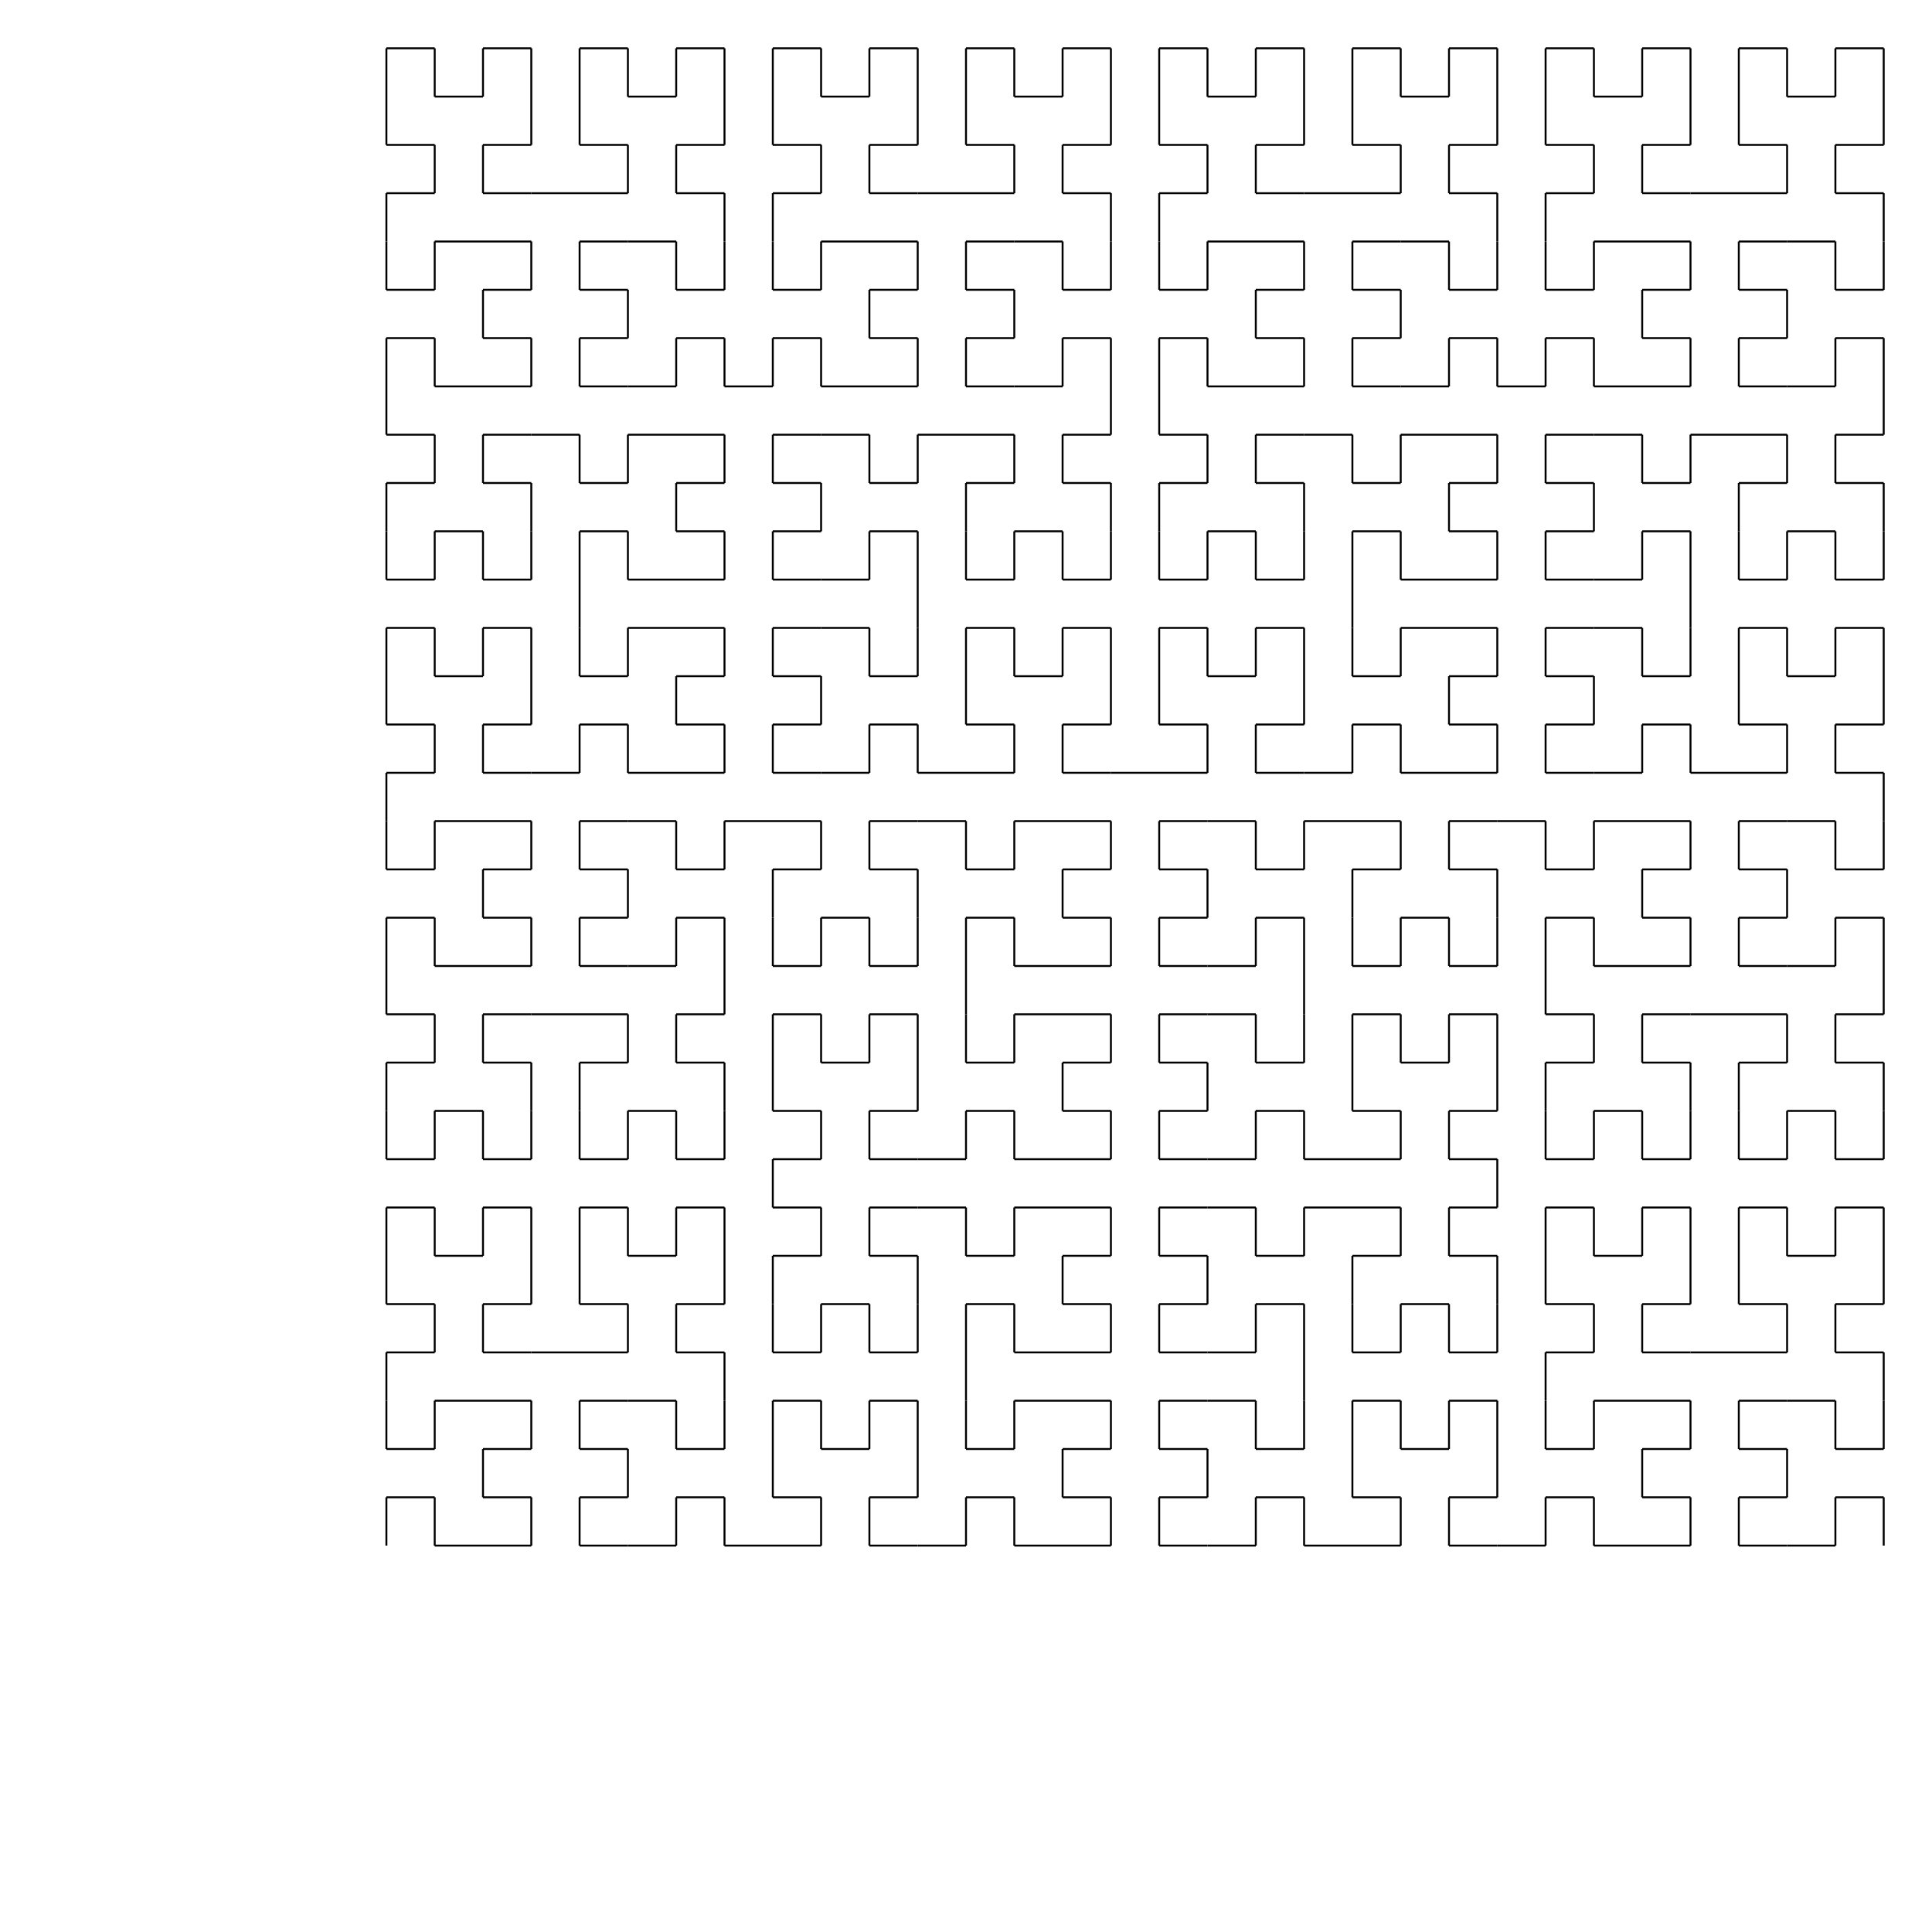 <?xml version="1.0" standalone="no"?>
<!DOCTYPE svg PUBLIC "-//W3C//DTD SVG 1.1//EN" 
  "http://www.w3.org/Graphics/SVG/1.1/DTD/svg11.dtd">
<svg xmlns="http://www.w3.org/2000/svg" height="1000" width="1000">
<line x1="200.0" y1="800.0" x2="200.0" y2="775.0" style="stroke:rgb(0,0,0);stroke-width:1.0" />
<line x1="200.0" y1="775.0" x2="225.0" y2="775.0" style="stroke:rgb(0,0,0);stroke-width:1.0" />
<line x1="225.0" y1="775.0" x2="225.0" y2="800.0" style="stroke:rgb(0,0,0);stroke-width:1.0" />
<line x1="225.0" y1="800.0" x2="250.0" y2="800.0" style="stroke:rgb(0,0,0);stroke-width:1.0" />
<line x1="250.0" y1="800.0" x2="275.0" y2="800.0" style="stroke:rgb(0,0,0);stroke-width:1.0" />
<line x1="275.0" y1="800.0" x2="275.0" y2="775.0" style="stroke:rgb(0,0,0);stroke-width:1.0" />
<line x1="275.0" y1="775.0" x2="250.0" y2="775.0" style="stroke:rgb(0,0,0);stroke-width:1.0" />
<line x1="250.0" y1="775.0" x2="250.0" y2="750.0" style="stroke:rgb(0,0,0);stroke-width:1.0" />
<line x1="250.0" y1="750.0" x2="275.0" y2="750.0" style="stroke:rgb(0,0,0);stroke-width:1.0" />
<line x1="275.0" y1="750.0" x2="275.0" y2="725.0" style="stroke:rgb(0,0,0);stroke-width:1.0" />
<line x1="275.0" y1="725.0" x2="250.0" y2="725.0" style="stroke:rgb(0,0,0);stroke-width:1.0" />
<line x1="250.0" y1="725.0" x2="225.0" y2="725.0" style="stroke:rgb(0,0,0);stroke-width:1.0" />
<line x1="225.0" y1="725.0" x2="225.0" y2="750.0" style="stroke:rgb(0,0,0);stroke-width:1.0" />
<line x1="225.0" y1="750.0" x2="200.0" y2="750.0" style="stroke:rgb(0,0,0);stroke-width:1.0" />
<line x1="200.0" y1="750.0" x2="200.0" y2="725.0" style="stroke:rgb(0,0,0);stroke-width:1.0" />
<line x1="200.0" y1="725.0" x2="200.0" y2="700.0" style="stroke:rgb(0,0,0);stroke-width:1.0" />
<line x1="200.0" y1="700.0" x2="225.0" y2="700.0" style="stroke:rgb(0,0,0);stroke-width:1.0" />
<line x1="225.0" y1="700.0" x2="225.0" y2="675.0" style="stroke:rgb(0,0,0);stroke-width:1.0" />
<line x1="225.0" y1="675.0" x2="200.0" y2="675.0" style="stroke:rgb(0,0,0);stroke-width:1.0" />
<line x1="200.0" y1="675.0" x2="200.0" y2="650.0" style="stroke:rgb(0,0,0);stroke-width:1.0" />
<line x1="200.0" y1="650.0" x2="200.0" y2="625.0" style="stroke:rgb(0,0,0);stroke-width:1.0" />
<line x1="200.0" y1="625.0" x2="225.0" y2="625.0" style="stroke:rgb(0,0,0);stroke-width:1.0" />
<line x1="225.0" y1="625.0" x2="225.0" y2="650.0" style="stroke:rgb(0,0,0);stroke-width:1.0" />
<line x1="225.0" y1="650.0" x2="250.0" y2="650.0" style="stroke:rgb(0,0,0);stroke-width:1.0" />
<line x1="250.0" y1="650.0" x2="250.0" y2="625.0" style="stroke:rgb(0,0,0);stroke-width:1.0" />
<line x1="250.0" y1="625.0" x2="275.0" y2="625.0" style="stroke:rgb(0,0,0);stroke-width:1.0" />
<line x1="275.0" y1="625.0" x2="275.0" y2="650.0" style="stroke:rgb(0,0,0);stroke-width:1.0" />
<line x1="275.0" y1="650.0" x2="275.0" y2="675.0" style="stroke:rgb(0,0,0);stroke-width:1.0" />
<line x1="275.0" y1="675.0" x2="250.0" y2="675.0" style="stroke:rgb(0,0,0);stroke-width:1.0" />
<line x1="250.0" y1="675.0" x2="250.0" y2="700.0" style="stroke:rgb(0,0,0);stroke-width:1.0" />
<line x1="250.0" y1="700.0" x2="275.0" y2="700.0" style="stroke:rgb(0,0,0);stroke-width:1.0" />
<line x1="275.0" y1="700.0" x2="300.0" y2="700.0" style="stroke:rgb(0,0,0);stroke-width:1.0" />
<line x1="300.0" y1="700.0" x2="325.0" y2="700.0" style="stroke:rgb(0,0,0);stroke-width:1.0" />
<line x1="325.0" y1="700.0" x2="325.0" y2="675.0" style="stroke:rgb(0,0,0);stroke-width:1.0" />
<line x1="325.0" y1="675.0" x2="300.0" y2="675.0" style="stroke:rgb(0,0,0);stroke-width:1.0" />
<line x1="300.0" y1="675.0" x2="300.0" y2="650.0" style="stroke:rgb(0,0,0);stroke-width:1.0" />
<line x1="300.0" y1="650.0" x2="300.0" y2="625.0" style="stroke:rgb(0,0,0);stroke-width:1.0" />
<line x1="300.0" y1="625.0" x2="325.0" y2="625.0" style="stroke:rgb(0,0,0);stroke-width:1.0" />
<line x1="325.0" y1="625.0" x2="325.0" y2="650.0" style="stroke:rgb(0,0,0);stroke-width:1.0" />
<line x1="325.0" y1="650.0" x2="350.0" y2="650.0" style="stroke:rgb(0,0,0);stroke-width:1.0" />
<line x1="350.0" y1="650.0" x2="350.0" y2="625.0" style="stroke:rgb(0,0,0);stroke-width:1.0" />
<line x1="350.0" y1="625.0" x2="375.0" y2="625.0" style="stroke:rgb(0,0,0);stroke-width:1.0" />
<line x1="375.0" y1="625.0" x2="375.0" y2="650.0" style="stroke:rgb(0,0,0);stroke-width:1.0" />
<line x1="375.0" y1="650.0" x2="375.0" y2="675.0" style="stroke:rgb(0,0,0);stroke-width:1.0" />
<line x1="375.0" y1="675.0" x2="350.0" y2="675.0" style="stroke:rgb(0,0,0);stroke-width:1.0" />
<line x1="350.0" y1="675.0" x2="350.0" y2="700.0" style="stroke:rgb(0,0,0);stroke-width:1.0" />
<line x1="350.0" y1="700.0" x2="375.0" y2="700.0" style="stroke:rgb(0,0,0);stroke-width:1.0" />
<line x1="375.0" y1="700.0" x2="375.0" y2="725.0" style="stroke:rgb(0,0,0);stroke-width:1.0" />
<line x1="375.0" y1="725.0" x2="375.0" y2="750.0" style="stroke:rgb(0,0,0);stroke-width:1.0" />
<line x1="375.0" y1="750.0" x2="350.0" y2="750.0" style="stroke:rgb(0,0,0);stroke-width:1.0" />
<line x1="350.0" y1="750.0" x2="350.0" y2="725.0" style="stroke:rgb(0,0,0);stroke-width:1.0" />
<line x1="350.0" y1="725.0" x2="325.0" y2="725.0" style="stroke:rgb(0,0,0);stroke-width:1.0" />
<line x1="325.0" y1="725.0" x2="300.0" y2="725.0" style="stroke:rgb(0,0,0);stroke-width:1.0" />
<line x1="300.0" y1="725.0" x2="300.0" y2="750.0" style="stroke:rgb(0,0,0);stroke-width:1.0" />
<line x1="300.0" y1="750.0" x2="325.0" y2="750.0" style="stroke:rgb(0,0,0);stroke-width:1.0" />
<line x1="325.0" y1="750.0" x2="325.0" y2="775.0" style="stroke:rgb(0,0,0);stroke-width:1.0" />
<line x1="325.0" y1="775.0" x2="300.0" y2="775.0" style="stroke:rgb(0,0,0);stroke-width:1.0" />
<line x1="300.0" y1="775.0" x2="300.0" y2="800.0" style="stroke:rgb(0,0,0);stroke-width:1.0" />
<line x1="300.0" y1="800.0" x2="325.0" y2="800.0" style="stroke:rgb(0,0,0);stroke-width:1.0" />
<line x1="325.0" y1="800.0" x2="350.0" y2="800.0" style="stroke:rgb(0,0,0);stroke-width:1.0" />
<line x1="350.0" y1="800.0" x2="350.0" y2="775.0" style="stroke:rgb(0,0,0);stroke-width:1.0" />
<line x1="350.0" y1="775.0" x2="375.0" y2="775.0" style="stroke:rgb(0,0,0);stroke-width:1.0" />
<line x1="375.0" y1="775.0" x2="375.0" y2="800.0" style="stroke:rgb(0,0,0);stroke-width:1.0" />
<line x1="375.0" y1="800.0" x2="400.0" y2="800.0" style="stroke:rgb(0,0,0);stroke-width:1.0" />
<line x1="400.0" y1="800.0" x2="425.0" y2="800.0" style="stroke:rgb(0,0,0);stroke-width:1.0" />
<line x1="425.0" y1="800.0" x2="425.0" y2="775.0" style="stroke:rgb(0,0,0);stroke-width:1.0" />
<line x1="425.0" y1="775.0" x2="400.0" y2="775.0" style="stroke:rgb(0,0,0);stroke-width:1.0" />
<line x1="400.0" y1="775.0" x2="400.0" y2="750.0" style="stroke:rgb(0,0,0);stroke-width:1.0" />
<line x1="400.0" y1="750.0" x2="400.0" y2="725.0" style="stroke:rgb(0,0,0);stroke-width:1.0" />
<line x1="400.0" y1="725.0" x2="425.0" y2="725.0" style="stroke:rgb(0,0,0);stroke-width:1.0" />
<line x1="425.0" y1="725.0" x2="425.0" y2="750.0" style="stroke:rgb(0,0,0);stroke-width:1.0" />
<line x1="425.0" y1="750.0" x2="450.0" y2="750.0" style="stroke:rgb(0,0,0);stroke-width:1.0" />
<line x1="450.0" y1="750.0" x2="450.0" y2="725.0" style="stroke:rgb(0,0,0);stroke-width:1.0" />
<line x1="450.0" y1="725.0" x2="475.0" y2="725.0" style="stroke:rgb(0,0,0);stroke-width:1.0" />
<line x1="475.0" y1="725.0" x2="475.0" y2="750.0" style="stroke:rgb(0,0,0);stroke-width:1.0" />
<line x1="475.0" y1="750.0" x2="475.0" y2="775.0" style="stroke:rgb(0,0,0);stroke-width:1.0" />
<line x1="475.0" y1="775.0" x2="450.0" y2="775.0" style="stroke:rgb(0,0,0);stroke-width:1.0" />
<line x1="450.0" y1="775.0" x2="450.0" y2="800.0" style="stroke:rgb(0,0,0);stroke-width:1.0" />
<line x1="450.0" y1="800.0" x2="475.0" y2="800.0" style="stroke:rgb(0,0,0);stroke-width:1.0" />
<line x1="475.0" y1="800.0" x2="500.0" y2="800.0" style="stroke:rgb(0,0,0);stroke-width:1.0" />
<line x1="500.0" y1="800.0" x2="500.0" y2="775.0" style="stroke:rgb(0,0,0);stroke-width:1.0" />
<line x1="500.0" y1="775.0" x2="525.0" y2="775.0" style="stroke:rgb(0,0,0);stroke-width:1.0" />
<line x1="525.0" y1="775.0" x2="525.0" y2="800.0" style="stroke:rgb(0,0,0);stroke-width:1.0" />
<line x1="525.0" y1="800.0" x2="550.0" y2="800.0" style="stroke:rgb(0,0,0);stroke-width:1.0" />
<line x1="550.0" y1="800.0" x2="575.0" y2="800.0" style="stroke:rgb(0,0,0);stroke-width:1.0" />
<line x1="575.0" y1="800.0" x2="575.0" y2="775.0" style="stroke:rgb(0,0,0);stroke-width:1.0" />
<line x1="575.0" y1="775.0" x2="550.0" y2="775.0" style="stroke:rgb(0,0,0);stroke-width:1.0" />
<line x1="550.0" y1="775.0" x2="550.0" y2="750.0" style="stroke:rgb(0,0,0);stroke-width:1.0" />
<line x1="550.0" y1="750.0" x2="575.0" y2="750.0" style="stroke:rgb(0,0,0);stroke-width:1.0" />
<line x1="575.0" y1="750.0" x2="575.0" y2="725.0" style="stroke:rgb(0,0,0);stroke-width:1.0" />
<line x1="575.0" y1="725.0" x2="550.0" y2="725.0" style="stroke:rgb(0,0,0);stroke-width:1.0" />
<line x1="550.0" y1="725.0" x2="525.0" y2="725.0" style="stroke:rgb(0,0,0);stroke-width:1.0" />
<line x1="525.0" y1="725.0" x2="525.0" y2="750.0" style="stroke:rgb(0,0,0);stroke-width:1.0" />
<line x1="525.0" y1="750.0" x2="500.0" y2="750.0" style="stroke:rgb(0,0,0);stroke-width:1.0" />
<line x1="500.0" y1="750.0" x2="500.0" y2="725.0" style="stroke:rgb(0,0,0);stroke-width:1.0" />
<line x1="500.0" y1="725.0" x2="500.0" y2="700.0" style="stroke:rgb(0,0,0);stroke-width:1.0" />
<line x1="500.0" y1="700.0" x2="500.0" y2="675.0" style="stroke:rgb(0,0,0);stroke-width:1.0" />
<line x1="500.0" y1="675.0" x2="525.0" y2="675.0" style="stroke:rgb(0,0,0);stroke-width:1.0" />
<line x1="525.0" y1="675.0" x2="525.0" y2="700.0" style="stroke:rgb(0,0,0);stroke-width:1.0" />
<line x1="525.0" y1="700.0" x2="550.0" y2="700.0" style="stroke:rgb(0,0,0);stroke-width:1.0" />
<line x1="550.0" y1="700.0" x2="575.0" y2="700.0" style="stroke:rgb(0,0,0);stroke-width:1.0" />
<line x1="575.0" y1="700.0" x2="575.0" y2="675.0" style="stroke:rgb(0,0,0);stroke-width:1.0" />
<line x1="575.0" y1="675.0" x2="550.0" y2="675.0" style="stroke:rgb(0,0,0);stroke-width:1.0" />
<line x1="550.0" y1="675.0" x2="550.0" y2="650.0" style="stroke:rgb(0,0,0);stroke-width:1.0" />
<line x1="550.0" y1="650.0" x2="575.0" y2="650.0" style="stroke:rgb(0,0,0);stroke-width:1.0" />
<line x1="575.0" y1="650.0" x2="575.0" y2="625.0" style="stroke:rgb(0,0,0);stroke-width:1.0" />
<line x1="575.0" y1="625.0" x2="550.0" y2="625.0" style="stroke:rgb(0,0,0);stroke-width:1.0" />
<line x1="550.0" y1="625.0" x2="525.0" y2="625.0" style="stroke:rgb(0,0,0);stroke-width:1.0" />
<line x1="525.0" y1="625.0" x2="525.0" y2="650.0" style="stroke:rgb(0,0,0);stroke-width:1.0" />
<line x1="525.0" y1="650.0" x2="500.0" y2="650.0" style="stroke:rgb(0,0,0);stroke-width:1.0" />
<line x1="500.0" y1="650.0" x2="500.0" y2="625.0" style="stroke:rgb(0,0,0);stroke-width:1.0" />
<line x1="500.0" y1="625.0" x2="475.0" y2="625.0" style="stroke:rgb(0,0,0);stroke-width:1.0" />
<line x1="475.0" y1="625.0" x2="450.0" y2="625.0" style="stroke:rgb(0,0,0);stroke-width:1.0" />
<line x1="450.0" y1="625.0" x2="450.0" y2="650.0" style="stroke:rgb(0,0,0);stroke-width:1.0" />
<line x1="450.0" y1="650.0" x2="475.0" y2="650.0" style="stroke:rgb(0,0,0);stroke-width:1.0" />
<line x1="475.0" y1="650.0" x2="475.0" y2="675.0" style="stroke:rgb(0,0,0);stroke-width:1.0" />
<line x1="475.0" y1="675.0" x2="475.0" y2="700.0" style="stroke:rgb(0,0,0);stroke-width:1.0" />
<line x1="475.0" y1="700.0" x2="450.0" y2="700.0" style="stroke:rgb(0,0,0);stroke-width:1.0" />
<line x1="450.0" y1="700.0" x2="450.0" y2="675.0" style="stroke:rgb(0,0,0);stroke-width:1.0" />
<line x1="450.0" y1="675.0" x2="425.0" y2="675.0" style="stroke:rgb(0,0,0);stroke-width:1.0" />
<line x1="425.0" y1="675.0" x2="425.0" y2="700.0" style="stroke:rgb(0,0,0);stroke-width:1.0" />
<line x1="425.0" y1="700.0" x2="400.0" y2="700.0" style="stroke:rgb(0,0,0);stroke-width:1.0" />
<line x1="400.0" y1="700.0" x2="400.0" y2="675.0" style="stroke:rgb(0,0,0);stroke-width:1.0" />
<line x1="400.0" y1="675.0" x2="400.0" y2="650.0" style="stroke:rgb(0,0,0);stroke-width:1.0" />
<line x1="400.0" y1="650.0" x2="425.0" y2="650.0" style="stroke:rgb(0,0,0);stroke-width:1.0" />
<line x1="425.0" y1="650.0" x2="425.0" y2="625.0" style="stroke:rgb(0,0,0);stroke-width:1.0" />
<line x1="425.0" y1="625.0" x2="400.0" y2="625.0" style="stroke:rgb(0,0,0);stroke-width:1.0" />
<line x1="400.0" y1="625.0" x2="400.0" y2="600.0" style="stroke:rgb(0,0,0);stroke-width:1.0" />
<line x1="400.0" y1="600.0" x2="425.0" y2="600.0" style="stroke:rgb(0,0,0);stroke-width:1.0" />
<line x1="425.0" y1="600.0" x2="425.0" y2="575.0" style="stroke:rgb(0,0,0);stroke-width:1.0" />
<line x1="425.0" y1="575.0" x2="400.0" y2="575.0" style="stroke:rgb(0,0,0);stroke-width:1.0" />
<line x1="400.0" y1="575.0" x2="400.0" y2="550.0" style="stroke:rgb(0,0,0);stroke-width:1.0" />
<line x1="400.0" y1="550.0" x2="400.0" y2="525.0" style="stroke:rgb(0,0,0);stroke-width:1.0" />
<line x1="400.0" y1="525.0" x2="425.0" y2="525.0" style="stroke:rgb(0,0,0);stroke-width:1.0" />
<line x1="425.0" y1="525.0" x2="425.0" y2="550.0" style="stroke:rgb(0,0,0);stroke-width:1.0" />
<line x1="425.0" y1="550.0" x2="450.0" y2="550.0" style="stroke:rgb(0,0,0);stroke-width:1.0" />
<line x1="450.0" y1="550.0" x2="450.0" y2="525.0" style="stroke:rgb(0,0,0);stroke-width:1.0" />
<line x1="450.0" y1="525.0" x2="475.0" y2="525.0" style="stroke:rgb(0,0,0);stroke-width:1.0" />
<line x1="475.0" y1="525.0" x2="475.0" y2="550.0" style="stroke:rgb(0,0,0);stroke-width:1.0" />
<line x1="475.0" y1="550.0" x2="475.0" y2="575.0" style="stroke:rgb(0,0,0);stroke-width:1.0" />
<line x1="475.0" y1="575.0" x2="450.0" y2="575.0" style="stroke:rgb(0,0,0);stroke-width:1.0" />
<line x1="450.0" y1="575.0" x2="450.0" y2="600.0" style="stroke:rgb(0,0,0);stroke-width:1.0" />
<line x1="450.0" y1="600.0" x2="475.0" y2="600.0" style="stroke:rgb(0,0,0);stroke-width:1.0" />
<line x1="475.0" y1="600.0" x2="500.0" y2="600.0" style="stroke:rgb(0,0,0);stroke-width:1.0" />
<line x1="500.0" y1="600.0" x2="500.0" y2="575.0" style="stroke:rgb(0,0,0);stroke-width:1.0" />
<line x1="500.0" y1="575.0" x2="525.0" y2="575.0" style="stroke:rgb(0,0,0);stroke-width:1.0" />
<line x1="525.0" y1="575.0" x2="525.0" y2="600.0" style="stroke:rgb(0,0,0);stroke-width:1.0" />
<line x1="525.0" y1="600.0" x2="550.0" y2="600.0" style="stroke:rgb(0,0,0);stroke-width:1.0" />
<line x1="550.0" y1="600.0" x2="575.0" y2="600.0" style="stroke:rgb(0,0,0);stroke-width:1.0" />
<line x1="575.0" y1="600.0" x2="575.0" y2="575.0" style="stroke:rgb(0,0,0);stroke-width:1.0" />
<line x1="575.0" y1="575.0" x2="550.0" y2="575.0" style="stroke:rgb(0,0,0);stroke-width:1.0" />
<line x1="550.0" y1="575.0" x2="550.0" y2="550.0" style="stroke:rgb(0,0,0);stroke-width:1.0" />
<line x1="550.0" y1="550.0" x2="575.0" y2="550.0" style="stroke:rgb(0,0,0);stroke-width:1.0" />
<line x1="575.0" y1="550.0" x2="575.0" y2="525.0" style="stroke:rgb(0,0,0);stroke-width:1.0" />
<line x1="575.0" y1="525.0" x2="550.0" y2="525.0" style="stroke:rgb(0,0,0);stroke-width:1.0" />
<line x1="550.0" y1="525.0" x2="525.0" y2="525.0" style="stroke:rgb(0,0,0);stroke-width:1.0" />
<line x1="525.0" y1="525.0" x2="525.0" y2="550.0" style="stroke:rgb(0,0,0);stroke-width:1.0" />
<line x1="525.0" y1="550.0" x2="500.0" y2="550.0" style="stroke:rgb(0,0,0);stroke-width:1.0" />
<line x1="500.0" y1="550.0" x2="500.0" y2="525.0" style="stroke:rgb(0,0,0);stroke-width:1.0" />
<line x1="500.0" y1="525.0" x2="500.0" y2="500.0" style="stroke:rgb(0,0,0);stroke-width:1.0" />
<line x1="500.0" y1="500.0" x2="500.0" y2="475.0" style="stroke:rgb(0,0,0);stroke-width:1.0" />
<line x1="500.0" y1="475.0" x2="525.0" y2="475.0" style="stroke:rgb(0,0,0);stroke-width:1.0" />
<line x1="525.0" y1="475.0" x2="525.0" y2="500.0" style="stroke:rgb(0,0,0);stroke-width:1.0" />
<line x1="525.0" y1="500.0" x2="550.0" y2="500.0" style="stroke:rgb(0,0,0);stroke-width:1.0" />
<line x1="550.0" y1="500.0" x2="575.0" y2="500.0" style="stroke:rgb(0,0,0);stroke-width:1.0" />
<line x1="575.0" y1="500.0" x2="575.0" y2="475.0" style="stroke:rgb(0,0,0);stroke-width:1.0" />
<line x1="575.0" y1="475.0" x2="550.0" y2="475.0" style="stroke:rgb(0,0,0);stroke-width:1.0" />
<line x1="550.0" y1="475.0" x2="550.0" y2="450.0" style="stroke:rgb(0,0,0);stroke-width:1.0" />
<line x1="550.0" y1="450.0" x2="575.0" y2="450.0" style="stroke:rgb(0,0,0);stroke-width:1.0" />
<line x1="575.0" y1="450.0" x2="575.0" y2="425.0" style="stroke:rgb(0,0,0);stroke-width:1.0" />
<line x1="575.0" y1="425.0" x2="550.0" y2="425.0" style="stroke:rgb(0,0,0);stroke-width:1.0" />
<line x1="550.0" y1="425.0" x2="525.0" y2="425.0" style="stroke:rgb(0,0,0);stroke-width:1.0" />
<line x1="525.0" y1="425.0" x2="525.0" y2="450.0" style="stroke:rgb(0,0,0);stroke-width:1.0" />
<line x1="525.0" y1="450.0" x2="500.0" y2="450.0" style="stroke:rgb(0,0,0);stroke-width:1.0" />
<line x1="500.0" y1="450.0" x2="500.0" y2="425.0" style="stroke:rgb(0,0,0);stroke-width:1.0" />
<line x1="500.0" y1="425.0" x2="475.0" y2="425.0" style="stroke:rgb(0,0,0);stroke-width:1.0" />
<line x1="475.0" y1="425.0" x2="450.0" y2="425.0" style="stroke:rgb(0,0,0);stroke-width:1.0" />
<line x1="450.0" y1="425.0" x2="450.0" y2="450.0" style="stroke:rgb(0,0,0);stroke-width:1.0" />
<line x1="450.0" y1="450.0" x2="475.0" y2="450.0" style="stroke:rgb(0,0,0);stroke-width:1.0" />
<line x1="475.0" y1="450.0" x2="475.0" y2="475.0" style="stroke:rgb(0,0,0);stroke-width:1.0" />
<line x1="475.0" y1="475.0" x2="475.0" y2="500.0" style="stroke:rgb(0,0,0);stroke-width:1.0" />
<line x1="475.0" y1="500.0" x2="450.0" y2="500.0" style="stroke:rgb(0,0,0);stroke-width:1.0" />
<line x1="450.0" y1="500.0" x2="450.0" y2="475.0" style="stroke:rgb(0,0,0);stroke-width:1.0" />
<line x1="450.0" y1="475.0" x2="425.0" y2="475.0" style="stroke:rgb(0,0,0);stroke-width:1.0" />
<line x1="425.0" y1="475.0" x2="425.0" y2="500.0" style="stroke:rgb(0,0,0);stroke-width:1.0" />
<line x1="425.0" y1="500.0" x2="400.0" y2="500.0" style="stroke:rgb(0,0,0);stroke-width:1.0" />
<line x1="400.0" y1="500.0" x2="400.0" y2="475.0" style="stroke:rgb(0,0,0);stroke-width:1.0" />
<line x1="400.0" y1="475.0" x2="400.0" y2="450.0" style="stroke:rgb(0,0,0);stroke-width:1.0" />
<line x1="400.0" y1="450.0" x2="425.0" y2="450.0" style="stroke:rgb(0,0,0);stroke-width:1.0" />
<line x1="425.0" y1="450.0" x2="425.0" y2="425.0" style="stroke:rgb(0,0,0);stroke-width:1.0" />
<line x1="425.0" y1="425.0" x2="400.0" y2="425.0" style="stroke:rgb(0,0,0);stroke-width:1.0" />
<line x1="400.0" y1="425.0" x2="375.0" y2="425.0" style="stroke:rgb(0,0,0);stroke-width:1.0" />
<line x1="375.0" y1="425.0" x2="375.0" y2="450.0" style="stroke:rgb(0,0,0);stroke-width:1.0" />
<line x1="375.0" y1="450.0" x2="350.0" y2="450.0" style="stroke:rgb(0,0,0);stroke-width:1.0" />
<line x1="350.0" y1="450.0" x2="350.0" y2="425.0" style="stroke:rgb(0,0,0);stroke-width:1.0" />
<line x1="350.0" y1="425.0" x2="325.0" y2="425.0" style="stroke:rgb(0,0,0);stroke-width:1.0" />
<line x1="325.0" y1="425.0" x2="300.0" y2="425.0" style="stroke:rgb(0,0,0);stroke-width:1.0" />
<line x1="300.0" y1="425.0" x2="300.0" y2="450.0" style="stroke:rgb(0,0,0);stroke-width:1.0" />
<line x1="300.0" y1="450.0" x2="325.0" y2="450.0" style="stroke:rgb(0,0,0);stroke-width:1.0" />
<line x1="325.0" y1="450.0" x2="325.0" y2="475.0" style="stroke:rgb(0,0,0);stroke-width:1.0" />
<line x1="325.0" y1="475.0" x2="300.0" y2="475.0" style="stroke:rgb(0,0,0);stroke-width:1.0" />
<line x1="300.0" y1="475.0" x2="300.0" y2="500.0" style="stroke:rgb(0,0,0);stroke-width:1.0" />
<line x1="300.0" y1="500.0" x2="325.0" y2="500.0" style="stroke:rgb(0,0,0);stroke-width:1.0" />
<line x1="325.0" y1="500.0" x2="350.0" y2="500.0" style="stroke:rgb(0,0,0);stroke-width:1.0" />
<line x1="350.0" y1="500.0" x2="350.0" y2="475.0" style="stroke:rgb(0,0,0);stroke-width:1.0" />
<line x1="350.0" y1="475.0" x2="375.0" y2="475.0" style="stroke:rgb(0,0,0);stroke-width:1.0" />
<line x1="375.0" y1="475.0" x2="375.0" y2="500.0" style="stroke:rgb(0,0,0);stroke-width:1.0" />
<line x1="375.0" y1="500.0" x2="375.0" y2="525.0" style="stroke:rgb(0,0,0);stroke-width:1.0" />
<line x1="375.0" y1="525.0" x2="350.0" y2="525.0" style="stroke:rgb(0,0,0);stroke-width:1.0" />
<line x1="350.0" y1="525.0" x2="350.0" y2="550.0" style="stroke:rgb(0,0,0);stroke-width:1.0" />
<line x1="350.0" y1="550.0" x2="375.0" y2="550.0" style="stroke:rgb(0,0,0);stroke-width:1.0" />
<line x1="375.0" y1="550.0" x2="375.0" y2="575.0" style="stroke:rgb(0,0,0);stroke-width:1.0" />
<line x1="375.0" y1="575.0" x2="375.0" y2="600.0" style="stroke:rgb(0,0,0);stroke-width:1.0" />
<line x1="375.0" y1="600.0" x2="350.0" y2="600.0" style="stroke:rgb(0,0,0);stroke-width:1.0" />
<line x1="350.0" y1="600.0" x2="350.0" y2="575.0" style="stroke:rgb(0,0,0);stroke-width:1.0" />
<line x1="350.0" y1="575.0" x2="325.0" y2="575.0" style="stroke:rgb(0,0,0);stroke-width:1.0" />
<line x1="325.0" y1="575.0" x2="325.0" y2="600.0" style="stroke:rgb(0,0,0);stroke-width:1.0" />
<line x1="325.0" y1="600.0" x2="300.0" y2="600.0" style="stroke:rgb(0,0,0);stroke-width:1.0" />
<line x1="300.0" y1="600.0" x2="300.0" y2="575.0" style="stroke:rgb(0,0,0);stroke-width:1.0" />
<line x1="300.0" y1="575.0" x2="300.0" y2="550.0" style="stroke:rgb(0,0,0);stroke-width:1.0" />
<line x1="300.0" y1="550.0" x2="325.0" y2="550.0" style="stroke:rgb(0,0,0);stroke-width:1.0" />
<line x1="325.0" y1="550.0" x2="325.0" y2="525.0" style="stroke:rgb(0,0,0);stroke-width:1.0" />
<line x1="325.0" y1="525.0" x2="300.0" y2="525.0" style="stroke:rgb(0,0,0);stroke-width:1.0" />
<line x1="300.0" y1="525.0" x2="275.0" y2="525.0" style="stroke:rgb(0,0,0);stroke-width:1.0" />
<line x1="275.0" y1="525.0" x2="250.0" y2="525.0" style="stroke:rgb(0,0,0);stroke-width:1.0" />
<line x1="250.0" y1="525.0" x2="250.0" y2="550.0" style="stroke:rgb(0,0,0);stroke-width:1.0" />
<line x1="250.0" y1="550.0" x2="275.0" y2="550.0" style="stroke:rgb(0,0,0);stroke-width:1.0" />
<line x1="275.0" y1="550.0" x2="275.0" y2="575.0" style="stroke:rgb(0,0,0);stroke-width:1.0" />
<line x1="275.0" y1="575.0" x2="275.0" y2="600.0" style="stroke:rgb(0,0,0);stroke-width:1.0" />
<line x1="275.0" y1="600.0" x2="250.0" y2="600.0" style="stroke:rgb(0,0,0);stroke-width:1.0" />
<line x1="250.0" y1="600.0" x2="250.0" y2="575.0" style="stroke:rgb(0,0,0);stroke-width:1.0" />
<line x1="250.0" y1="575.0" x2="225.0" y2="575.0" style="stroke:rgb(0,0,0);stroke-width:1.0" />
<line x1="225.0" y1="575.0" x2="225.0" y2="600.0" style="stroke:rgb(0,0,0);stroke-width:1.0" />
<line x1="225.0" y1="600.0" x2="200.0" y2="600.0" style="stroke:rgb(0,0,0);stroke-width:1.0" />
<line x1="200.0" y1="600.0" x2="200.0" y2="575.0" style="stroke:rgb(0,0,0);stroke-width:1.0" />
<line x1="200.0" y1="575.0" x2="200.0" y2="550.0" style="stroke:rgb(0,0,0);stroke-width:1.0" />
<line x1="200.0" y1="550.0" x2="225.0" y2="550.0" style="stroke:rgb(0,0,0);stroke-width:1.0" />
<line x1="225.0" y1="550.0" x2="225.0" y2="525.0" style="stroke:rgb(0,0,0);stroke-width:1.0" />
<line x1="225.0" y1="525.0" x2="200.0" y2="525.0" style="stroke:rgb(0,0,0);stroke-width:1.0" />
<line x1="200.0" y1="525.0" x2="200.0" y2="500.0" style="stroke:rgb(0,0,0);stroke-width:1.0" />
<line x1="200.0" y1="500.0" x2="200.0" y2="475.0" style="stroke:rgb(0,0,0);stroke-width:1.0" />
<line x1="200.0" y1="475.0" x2="225.0" y2="475.0" style="stroke:rgb(0,0,0);stroke-width:1.0" />
<line x1="225.0" y1="475.0" x2="225.0" y2="500.0" style="stroke:rgb(0,0,0);stroke-width:1.0" />
<line x1="225.0" y1="500.0" x2="250.0" y2="500.0" style="stroke:rgb(0,0,0);stroke-width:1.0" />
<line x1="250.0" y1="500.0" x2="275.0" y2="500.0" style="stroke:rgb(0,0,0);stroke-width:1.0" />
<line x1="275.0" y1="500.0" x2="275.0" y2="475.0" style="stroke:rgb(0,0,0);stroke-width:1.0" />
<line x1="275.0" y1="475.0" x2="250.0" y2="475.0" style="stroke:rgb(0,0,0);stroke-width:1.0" />
<line x1="250.0" y1="475.0" x2="250.0" y2="450.0" style="stroke:rgb(0,0,0);stroke-width:1.0" />
<line x1="250.0" y1="450.0" x2="275.0" y2="450.0" style="stroke:rgb(0,0,0);stroke-width:1.0" />
<line x1="275.0" y1="450.0" x2="275.0" y2="425.0" style="stroke:rgb(0,0,0);stroke-width:1.0" />
<line x1="275.0" y1="425.0" x2="250.0" y2="425.0" style="stroke:rgb(0,0,0);stroke-width:1.0" />
<line x1="250.0" y1="425.0" x2="225.0" y2="425.0" style="stroke:rgb(0,0,0);stroke-width:1.0" />
<line x1="225.0" y1="425.0" x2="225.0" y2="450.0" style="stroke:rgb(0,0,0);stroke-width:1.0" />
<line x1="225.0" y1="450.0" x2="200.0" y2="450.0" style="stroke:rgb(0,0,0);stroke-width:1.0" />
<line x1="200.0" y1="450.0" x2="200.0" y2="425.0" style="stroke:rgb(0,0,0);stroke-width:1.0" />
<line x1="200.0" y1="425.0" x2="200.0" y2="400.0" style="stroke:rgb(0,0,0);stroke-width:1.0" />
<line x1="200.0" y1="400.0" x2="225.0" y2="400.0" style="stroke:rgb(0,0,0);stroke-width:1.0" />
<line x1="225.0" y1="400.0" x2="225.0" y2="375.0" style="stroke:rgb(0,0,0);stroke-width:1.0" />
<line x1="225.0" y1="375.0" x2="200.0" y2="375.0" style="stroke:rgb(0,0,0);stroke-width:1.0" />
<line x1="200.0" y1="375.0" x2="200.0" y2="350.0" style="stroke:rgb(0,0,0);stroke-width:1.0" />
<line x1="200.0" y1="350.0" x2="200.0" y2="325.0" style="stroke:rgb(0,0,0);stroke-width:1.0" />
<line x1="200.0" y1="325.0" x2="225.0" y2="325.0" style="stroke:rgb(0,0,0);stroke-width:1.0" />
<line x1="225.0" y1="325.0" x2="225.0" y2="350.0" style="stroke:rgb(0,0,0);stroke-width:1.0" />
<line x1="225.0" y1="350.0" x2="250.0" y2="350.0" style="stroke:rgb(0,0,0);stroke-width:1.0" />
<line x1="250.0" y1="350.0" x2="250.0" y2="325.0" style="stroke:rgb(0,0,0);stroke-width:1.0" />
<line x1="250.0" y1="325.0" x2="275.0" y2="325.0" style="stroke:rgb(0,0,0);stroke-width:1.0" />
<line x1="275.0" y1="325.0" x2="275.0" y2="350.0" style="stroke:rgb(0,0,0);stroke-width:1.0" />
<line x1="275.0" y1="350.0" x2="275.0" y2="375.0" style="stroke:rgb(0,0,0);stroke-width:1.0" />
<line x1="275.0" y1="375.0" x2="250.0" y2="375.0" style="stroke:rgb(0,0,0);stroke-width:1.0" />
<line x1="250.0" y1="375.0" x2="250.0" y2="400.0" style="stroke:rgb(0,0,0);stroke-width:1.0" />
<line x1="250.0" y1="400.0" x2="275.0" y2="400.0" style="stroke:rgb(0,0,0);stroke-width:1.0" />
<line x1="275.0" y1="400.0" x2="300.0" y2="400.0" style="stroke:rgb(0,0,0);stroke-width:1.0" />
<line x1="300.0" y1="400.0" x2="300.0" y2="375.0" style="stroke:rgb(0,0,0);stroke-width:1.0" />
<line x1="300.0" y1="375.0" x2="325.0" y2="375.0" style="stroke:rgb(0,0,0);stroke-width:1.0" />
<line x1="325.0" y1="375.0" x2="325.0" y2="400.0" style="stroke:rgb(0,0,0);stroke-width:1.0" />
<line x1="325.0" y1="400.0" x2="350.0" y2="400.0" style="stroke:rgb(0,0,0);stroke-width:1.0" />
<line x1="350.0" y1="400.0" x2="375.0" y2="400.0" style="stroke:rgb(0,0,0);stroke-width:1.0" />
<line x1="375.0" y1="400.0" x2="375.0" y2="375.0" style="stroke:rgb(0,0,0);stroke-width:1.0" />
<line x1="375.0" y1="375.0" x2="350.0" y2="375.0" style="stroke:rgb(0,0,0);stroke-width:1.0" />
<line x1="350.0" y1="375.0" x2="350.0" y2="350.0" style="stroke:rgb(0,0,0);stroke-width:1.0" />
<line x1="350.0" y1="350.0" x2="375.0" y2="350.0" style="stroke:rgb(0,0,0);stroke-width:1.0" />
<line x1="375.0" y1="350.0" x2="375.0" y2="325.0" style="stroke:rgb(0,0,0);stroke-width:1.0" />
<line x1="375.0" y1="325.0" x2="350.0" y2="325.0" style="stroke:rgb(0,0,0);stroke-width:1.0" />
<line x1="350.0" y1="325.0" x2="325.0" y2="325.0" style="stroke:rgb(0,0,0);stroke-width:1.0" />
<line x1="325.0" y1="325.0" x2="325.0" y2="350.0" style="stroke:rgb(0,0,0);stroke-width:1.0" />
<line x1="325.0" y1="350.0" x2="300.0" y2="350.0" style="stroke:rgb(0,0,0);stroke-width:1.0" />
<line x1="300.0" y1="350.0" x2="300.0" y2="325.0" style="stroke:rgb(0,0,0);stroke-width:1.0" />
<line x1="300.0" y1="325.0" x2="300.0" y2="300.0" style="stroke:rgb(0,0,0);stroke-width:1.0" />
<line x1="300.0" y1="300.0" x2="300.0" y2="275.0" style="stroke:rgb(0,0,0);stroke-width:1.0" />
<line x1="300.0" y1="275.0" x2="325.0" y2="275.0" style="stroke:rgb(0,0,0);stroke-width:1.0" />
<line x1="325.0" y1="275.0" x2="325.0" y2="300.0" style="stroke:rgb(0,0,0);stroke-width:1.0" />
<line x1="325.0" y1="300.0" x2="350.0" y2="300.0" style="stroke:rgb(0,0,0);stroke-width:1.0" />
<line x1="350.0" y1="300.0" x2="375.0" y2="300.0" style="stroke:rgb(0,0,0);stroke-width:1.0" />
<line x1="375.0" y1="300.0" x2="375.0" y2="275.0" style="stroke:rgb(0,0,0);stroke-width:1.0" />
<line x1="375.0" y1="275.0" x2="350.0" y2="275.0" style="stroke:rgb(0,0,0);stroke-width:1.0" />
<line x1="350.0" y1="275.0" x2="350.0" y2="250.0" style="stroke:rgb(0,0,0);stroke-width:1.0" />
<line x1="350.0" y1="250.0" x2="375.0" y2="250.0" style="stroke:rgb(0,0,0);stroke-width:1.0" />
<line x1="375.0" y1="250.0" x2="375.0" y2="225.0" style="stroke:rgb(0,0,0);stroke-width:1.0" />
<line x1="375.0" y1="225.0" x2="350.0" y2="225.0" style="stroke:rgb(0,0,0);stroke-width:1.0" />
<line x1="350.0" y1="225.0" x2="325.0" y2="225.0" style="stroke:rgb(0,0,0);stroke-width:1.0" />
<line x1="325.0" y1="225.0" x2="325.0" y2="250.0" style="stroke:rgb(0,0,0);stroke-width:1.0" />
<line x1="325.0" y1="250.0" x2="300.0" y2="250.0" style="stroke:rgb(0,0,0);stroke-width:1.0" />
<line x1="300.0" y1="250.0" x2="300.0" y2="225.0" style="stroke:rgb(0,0,0);stroke-width:1.0" />
<line x1="300.0" y1="225.0" x2="275.0" y2="225.0" style="stroke:rgb(0,0,0);stroke-width:1.0" />
<line x1="275.0" y1="225.0" x2="250.0" y2="225.0" style="stroke:rgb(0,0,0);stroke-width:1.0" />
<line x1="250.0" y1="225.0" x2="250.0" y2="250.0" style="stroke:rgb(0,0,0);stroke-width:1.0" />
<line x1="250.0" y1="250.0" x2="275.0" y2="250.0" style="stroke:rgb(0,0,0);stroke-width:1.0" />
<line x1="275.0" y1="250.0" x2="275.0" y2="275.0" style="stroke:rgb(0,0,0);stroke-width:1.0" />
<line x1="275.0" y1="275.0" x2="275.0" y2="300.0" style="stroke:rgb(0,0,0);stroke-width:1.0" />
<line x1="275.0" y1="300.0" x2="250.0" y2="300.0" style="stroke:rgb(0,0,0);stroke-width:1.0" />
<line x1="250.0" y1="300.0" x2="250.0" y2="275.0" style="stroke:rgb(0,0,0);stroke-width:1.0" />
<line x1="250.0" y1="275.0" x2="225.0" y2="275.0" style="stroke:rgb(0,0,0);stroke-width:1.0" />
<line x1="225.0" y1="275.0" x2="225.0" y2="300.0" style="stroke:rgb(0,0,0);stroke-width:1.0" />
<line x1="225.0" y1="300.0" x2="200.0" y2="300.0" style="stroke:rgb(0,0,0);stroke-width:1.0" />
<line x1="200.0" y1="300.0" x2="200.0" y2="275.0" style="stroke:rgb(0,0,0);stroke-width:1.0" />
<line x1="200.0" y1="275.0" x2="200.0" y2="250.0" style="stroke:rgb(0,0,0);stroke-width:1.0" />
<line x1="200.0" y1="250.0" x2="225.0" y2="250.0" style="stroke:rgb(0,0,0);stroke-width:1.0" />
<line x1="225.0" y1="250.0" x2="225.0" y2="225.0" style="stroke:rgb(0,0,0);stroke-width:1.0" />
<line x1="225.0" y1="225.0" x2="200.0" y2="225.0" style="stroke:rgb(0,0,0);stroke-width:1.0" />
<line x1="200.0" y1="225.0" x2="200.0" y2="200.0" style="stroke:rgb(0,0,0);stroke-width:1.0" />
<line x1="200.0" y1="200.0" x2="200.0" y2="175.0" style="stroke:rgb(0,0,0);stroke-width:1.0" />
<line x1="200.0" y1="175.0" x2="225.0" y2="175.0" style="stroke:rgb(0,0,0);stroke-width:1.0" />
<line x1="225.0" y1="175.0" x2="225.0" y2="200.0" style="stroke:rgb(0,0,0);stroke-width:1.0" />
<line x1="225.0" y1="200.0" x2="250.0" y2="200.0" style="stroke:rgb(0,0,0);stroke-width:1.0" />
<line x1="250.0" y1="200.0" x2="275.0" y2="200.0" style="stroke:rgb(0,0,0);stroke-width:1.0" />
<line x1="275.0" y1="200.0" x2="275.0" y2="175.0" style="stroke:rgb(0,0,0);stroke-width:1.0" />
<line x1="275.0" y1="175.0" x2="250.0" y2="175.0" style="stroke:rgb(0,0,0);stroke-width:1.0" />
<line x1="250.0" y1="175.0" x2="250.0" y2="150.0" style="stroke:rgb(0,0,0);stroke-width:1.0" />
<line x1="250.0" y1="150.0" x2="275.0" y2="150.0" style="stroke:rgb(0,0,0);stroke-width:1.0" />
<line x1="275.0" y1="150.0" x2="275.0" y2="125.0" style="stroke:rgb(0,0,0);stroke-width:1.0" />
<line x1="275.0" y1="125.0" x2="250.0" y2="125.0" style="stroke:rgb(0,0,0);stroke-width:1.0" />
<line x1="250.0" y1="125.0" x2="225.0" y2="125.0" style="stroke:rgb(0,0,0);stroke-width:1.0" />
<line x1="225.0" y1="125.0" x2="225.0" y2="150.0" style="stroke:rgb(0,0,0);stroke-width:1.0" />
<line x1="225.0" y1="150.0" x2="200.0" y2="150.0" style="stroke:rgb(0,0,0);stroke-width:1.0" />
<line x1="200.0" y1="150.0" x2="200.0" y2="125.0" style="stroke:rgb(0,0,0);stroke-width:1.0" />
<line x1="200.0" y1="125.0" x2="200.0" y2="100.0" style="stroke:rgb(0,0,0);stroke-width:1.0" />
<line x1="200.0" y1="100.0" x2="225.0" y2="100.0" style="stroke:rgb(0,0,0);stroke-width:1.0" />
<line x1="225.0" y1="100.0" x2="225.0" y2="75.0" style="stroke:rgb(0,0,0);stroke-width:1.0" />
<line x1="225.0" y1="75.0" x2="200.0" y2="75.0" style="stroke:rgb(0,0,0);stroke-width:1.0" />
<line x1="200.0" y1="75.0" x2="200.0" y2="50.0" style="stroke:rgb(0,0,0);stroke-width:1.0" />
<line x1="200.0" y1="50.0" x2="200.0" y2="25.0" style="stroke:rgb(0,0,0);stroke-width:1.0" />
<line x1="200.0" y1="25.0" x2="225.0" y2="25.0" style="stroke:rgb(0,0,0);stroke-width:1.0" />
<line x1="225.0" y1="25.0" x2="225.0" y2="50.0" style="stroke:rgb(0,0,0);stroke-width:1.0" />
<line x1="225.0" y1="50.0" x2="250.0" y2="50.0" style="stroke:rgb(0,0,0);stroke-width:1.0" />
<line x1="250.0" y1="50.0" x2="250.0" y2="25.0" style="stroke:rgb(0,0,0);stroke-width:1.0" />
<line x1="250.0" y1="25.0" x2="275.0" y2="25.0" style="stroke:rgb(0,0,0);stroke-width:1.0" />
<line x1="275.0" y1="25.0" x2="275.0" y2="50.0" style="stroke:rgb(0,0,0);stroke-width:1.0" />
<line x1="275.0" y1="50.0" x2="275.0" y2="75.0" style="stroke:rgb(0,0,0);stroke-width:1.0" />
<line x1="275.0" y1="75.0" x2="250.0" y2="75.0" style="stroke:rgb(0,0,0);stroke-width:1.0" />
<line x1="250.0" y1="75.0" x2="250.0" y2="100.0" style="stroke:rgb(0,0,0);stroke-width:1.0" />
<line x1="250.0" y1="100.0" x2="275.0" y2="100.0" style="stroke:rgb(0,0,0);stroke-width:1.0" />
<line x1="275.0" y1="100.0" x2="300.0" y2="100.0" style="stroke:rgb(0,0,0);stroke-width:1.0" />
<line x1="300.0" y1="100.0" x2="325.0" y2="100.0" style="stroke:rgb(0,0,0);stroke-width:1.0" />
<line x1="325.0" y1="100.0" x2="325.0" y2="75.0" style="stroke:rgb(0,0,0);stroke-width:1.0" />
<line x1="325.0" y1="75.0" x2="300.0" y2="75.0" style="stroke:rgb(0,0,0);stroke-width:1.0" />
<line x1="300.0" y1="75.0" x2="300.0" y2="50.0" style="stroke:rgb(0,0,0);stroke-width:1.0" />
<line x1="300.0" y1="50.0" x2="300.0" y2="25.0" style="stroke:rgb(0,0,0);stroke-width:1.0" />
<line x1="300.0" y1="25.0" x2="325.0" y2="25.0" style="stroke:rgb(0,0,0);stroke-width:1.0" />
<line x1="325.0" y1="25.0" x2="325.0" y2="50.0" style="stroke:rgb(0,0,0);stroke-width:1.0" />
<line x1="325.0" y1="50.0" x2="350.0" y2="50.0" style="stroke:rgb(0,0,0);stroke-width:1.0" />
<line x1="350.0" y1="50.0" x2="350.0" y2="25.0" style="stroke:rgb(0,0,0);stroke-width:1.0" />
<line x1="350.0" y1="25.0" x2="375.0" y2="25.0" style="stroke:rgb(0,0,0);stroke-width:1.0" />
<line x1="375.0" y1="25.0" x2="375.0" y2="50.0" style="stroke:rgb(0,0,0);stroke-width:1.0" />
<line x1="375.0" y1="50.0" x2="375.0" y2="75.0" style="stroke:rgb(0,0,0);stroke-width:1.0" />
<line x1="375.0" y1="75.0" x2="350.0" y2="75.0" style="stroke:rgb(0,0,0);stroke-width:1.0" />
<line x1="350.0" y1="75.0" x2="350.0" y2="100.0" style="stroke:rgb(0,0,0);stroke-width:1.0" />
<line x1="350.0" y1="100.0" x2="375.0" y2="100.0" style="stroke:rgb(0,0,0);stroke-width:1.0" />
<line x1="375.0" y1="100.0" x2="375.0" y2="125.0" style="stroke:rgb(0,0,0);stroke-width:1.0" />
<line x1="375.0" y1="125.0" x2="375.0" y2="150.0" style="stroke:rgb(0,0,0);stroke-width:1.0" />
<line x1="375.0" y1="150.0" x2="350.0" y2="150.0" style="stroke:rgb(0,0,0);stroke-width:1.0" />
<line x1="350.0" y1="150.0" x2="350.0" y2="125.0" style="stroke:rgb(0,0,0);stroke-width:1.0" />
<line x1="350.0" y1="125.0" x2="325.0" y2="125.0" style="stroke:rgb(0,0,0);stroke-width:1.0" />
<line x1="325.0" y1="125.0" x2="300.0" y2="125.0" style="stroke:rgb(0,0,0);stroke-width:1.0" />
<line x1="300.0" y1="125.0" x2="300.0" y2="150.0" style="stroke:rgb(0,0,0);stroke-width:1.0" />
<line x1="300.0" y1="150.0" x2="325.0" y2="150.0" style="stroke:rgb(0,0,0);stroke-width:1.0" />
<line x1="325.0" y1="150.0" x2="325.0" y2="175.0" style="stroke:rgb(0,0,0);stroke-width:1.0" />
<line x1="325.0" y1="175.0" x2="300.0" y2="175.0" style="stroke:rgb(0,0,0);stroke-width:1.0" />
<line x1="300.0" y1="175.0" x2="300.0" y2="200.0" style="stroke:rgb(0,0,0);stroke-width:1.0" />
<line x1="300.0" y1="200.0" x2="325.0" y2="200.0" style="stroke:rgb(0,0,0);stroke-width:1.0" />
<line x1="325.0" y1="200.0" x2="350.0" y2="200.0" style="stroke:rgb(0,0,0);stroke-width:1.0" />
<line x1="350.0" y1="200.0" x2="350.0" y2="175.0" style="stroke:rgb(0,0,0);stroke-width:1.0" />
<line x1="350.0" y1="175.0" x2="375.0" y2="175.0" style="stroke:rgb(0,0,0);stroke-width:1.0" />
<line x1="375.0" y1="175.0" x2="375.0" y2="200.0" style="stroke:rgb(0,0,0);stroke-width:1.0" />
<line x1="375.0" y1="200.0" x2="400.0" y2="200.0" style="stroke:rgb(0,0,0);stroke-width:1.0" />
<line x1="400.0" y1="200.0" x2="400.0" y2="175.0" style="stroke:rgb(0,0,0);stroke-width:1.0" />
<line x1="400.0" y1="175.0" x2="425.0" y2="175.0" style="stroke:rgb(0,0,0);stroke-width:1.0" />
<line x1="425.0" y1="175.0" x2="425.0" y2="200.0" style="stroke:rgb(0,0,0);stroke-width:1.0" />
<line x1="425.0" y1="200.0" x2="450.0" y2="200.0" style="stroke:rgb(0,0,0);stroke-width:1.0" />
<line x1="450.0" y1="200.0" x2="475.0" y2="200.0" style="stroke:rgb(0,0,0);stroke-width:1.0" />
<line x1="475.0" y1="200.0" x2="475.0" y2="175.0" style="stroke:rgb(0,0,0);stroke-width:1.0" />
<line x1="475.0" y1="175.0" x2="450.0" y2="175.0" style="stroke:rgb(0,0,0);stroke-width:1.0" />
<line x1="450.0" y1="175.0" x2="450.0" y2="150.0" style="stroke:rgb(0,0,0);stroke-width:1.0" />
<line x1="450.0" y1="150.0" x2="475.0" y2="150.0" style="stroke:rgb(0,0,0);stroke-width:1.0" />
<line x1="475.0" y1="150.0" x2="475.0" y2="125.0" style="stroke:rgb(0,0,0);stroke-width:1.0" />
<line x1="475.0" y1="125.0" x2="450.0" y2="125.0" style="stroke:rgb(0,0,0);stroke-width:1.0" />
<line x1="450.0" y1="125.0" x2="425.0" y2="125.0" style="stroke:rgb(0,0,0);stroke-width:1.0" />
<line x1="425.0" y1="125.0" x2="425.0" y2="150.0" style="stroke:rgb(0,0,0);stroke-width:1.0" />
<line x1="425.0" y1="150.0" x2="400.0" y2="150.0" style="stroke:rgb(0,0,0);stroke-width:1.0" />
<line x1="400.0" y1="150.0" x2="400.0" y2="125.0" style="stroke:rgb(0,0,0);stroke-width:1.0" />
<line x1="400.0" y1="125.0" x2="400.0" y2="100.0" style="stroke:rgb(0,0,0);stroke-width:1.0" />
<line x1="400.0" y1="100.0" x2="425.0" y2="100.0" style="stroke:rgb(0,0,0);stroke-width:1.0" />
<line x1="425.0" y1="100.0" x2="425.0" y2="75.0" style="stroke:rgb(0,0,0);stroke-width:1.0" />
<line x1="425.0" y1="75.0" x2="400.0" y2="75.0" style="stroke:rgb(0,0,0);stroke-width:1.0" />
<line x1="400.0" y1="75.0" x2="400.0" y2="50.0" style="stroke:rgb(0,0,0);stroke-width:1.0" />
<line x1="400.0" y1="50.0" x2="400.0" y2="25.0" style="stroke:rgb(0,0,0);stroke-width:1.0" />
<line x1="400.0" y1="25.0" x2="425.0" y2="25.0" style="stroke:rgb(0,0,0);stroke-width:1.0" />
<line x1="425.0" y1="25.0" x2="425.0" y2="50.0" style="stroke:rgb(0,0,0);stroke-width:1.0" />
<line x1="425.0" y1="50.0" x2="450.0" y2="50.0" style="stroke:rgb(0,0,0);stroke-width:1.0" />
<line x1="450.0" y1="50.0" x2="450.0" y2="25.0" style="stroke:rgb(0,0,0);stroke-width:1.0" />
<line x1="450.0" y1="25.0" x2="475.0" y2="25.0" style="stroke:rgb(0,0,0);stroke-width:1.0" />
<line x1="475.0" y1="25.0" x2="475.0" y2="50.0" style="stroke:rgb(0,0,0);stroke-width:1.0" />
<line x1="475.0" y1="50.0" x2="475.0" y2="75.0" style="stroke:rgb(0,0,0);stroke-width:1.0" />
<line x1="475.0" y1="75.0" x2="450.0" y2="75.0" style="stroke:rgb(0,0,0);stroke-width:1.0" />
<line x1="450.0" y1="75.0" x2="450.0" y2="100.0" style="stroke:rgb(0,0,0);stroke-width:1.0" />
<line x1="450.0" y1="100.0" x2="475.0" y2="100.0" style="stroke:rgb(0,0,0);stroke-width:1.0" />
<line x1="475.0" y1="100.0" x2="500.0" y2="100.0" style="stroke:rgb(0,0,0);stroke-width:1.0" />
<line x1="500.0" y1="100.0" x2="525.0" y2="100.0" style="stroke:rgb(0,0,0);stroke-width:1.0" />
<line x1="525.0" y1="100.0" x2="525.0" y2="75.0" style="stroke:rgb(0,0,0);stroke-width:1.0" />
<line x1="525.0" y1="75.0" x2="500.0" y2="75.0" style="stroke:rgb(0,0,0);stroke-width:1.0" />
<line x1="500.0" y1="75.0" x2="500.0" y2="50.0" style="stroke:rgb(0,0,0);stroke-width:1.0" />
<line x1="500.0" y1="50.0" x2="500.0" y2="25.0" style="stroke:rgb(0,0,0);stroke-width:1.0" />
<line x1="500.0" y1="25.0" x2="525.0" y2="25.0" style="stroke:rgb(0,0,0);stroke-width:1.0" />
<line x1="525.0" y1="25.0" x2="525.0" y2="50.0" style="stroke:rgb(0,0,0);stroke-width:1.0" />
<line x1="525.0" y1="50.0" x2="550.0" y2="50.0" style="stroke:rgb(0,0,0);stroke-width:1.0" />
<line x1="550.0" y1="50.0" x2="550.0" y2="25.0" style="stroke:rgb(0,0,0);stroke-width:1.0" />
<line x1="550.0" y1="25.0" x2="575.0" y2="25.0" style="stroke:rgb(0,0,0);stroke-width:1.0" />
<line x1="575.0" y1="25.0" x2="575.0" y2="50.0" style="stroke:rgb(0,0,0);stroke-width:1.0" />
<line x1="575.0" y1="50.0" x2="575.0" y2="75.0" style="stroke:rgb(0,0,0);stroke-width:1.0" />
<line x1="575.0" y1="75.0" x2="550.0" y2="75.0" style="stroke:rgb(0,0,0);stroke-width:1.0" />
<line x1="550.0" y1="75.0" x2="550.0" y2="100.0" style="stroke:rgb(0,0,0);stroke-width:1.0" />
<line x1="550.0" y1="100.0" x2="575.0" y2="100.0" style="stroke:rgb(0,0,0);stroke-width:1.0" />
<line x1="575.0" y1="100.0" x2="575.0" y2="125.0" style="stroke:rgb(0,0,0);stroke-width:1.0" />
<line x1="575.0" y1="125.0" x2="575.0" y2="150.0" style="stroke:rgb(0,0,0);stroke-width:1.0" />
<line x1="575.0" y1="150.0" x2="550.0" y2="150.0" style="stroke:rgb(0,0,0);stroke-width:1.0" />
<line x1="550.0" y1="150.0" x2="550.0" y2="125.0" style="stroke:rgb(0,0,0);stroke-width:1.0" />
<line x1="550.0" y1="125.0" x2="525.0" y2="125.0" style="stroke:rgb(0,0,0);stroke-width:1.0" />
<line x1="525.0" y1="125.0" x2="500.0" y2="125.0" style="stroke:rgb(0,0,0);stroke-width:1.0" />
<line x1="500.0" y1="125.0" x2="500.0" y2="150.0" style="stroke:rgb(0,0,0);stroke-width:1.0" />
<line x1="500.0" y1="150.0" x2="525.0" y2="150.0" style="stroke:rgb(0,0,0);stroke-width:1.0" />
<line x1="525.0" y1="150.0" x2="525.0" y2="175.0" style="stroke:rgb(0,0,0);stroke-width:1.0" />
<line x1="525.0" y1="175.0" x2="500.0" y2="175.0" style="stroke:rgb(0,0,0);stroke-width:1.0" />
<line x1="500.0" y1="175.0" x2="500.0" y2="200.0" style="stroke:rgb(0,0,0);stroke-width:1.0" />
<line x1="500.0" y1="200.0" x2="525.0" y2="200.0" style="stroke:rgb(0,0,0);stroke-width:1.0" />
<line x1="525.0" y1="200.0" x2="550.0" y2="200.0" style="stroke:rgb(0,0,0);stroke-width:1.0" />
<line x1="550.0" y1="200.0" x2="550.0" y2="175.0" style="stroke:rgb(0,0,0);stroke-width:1.0" />
<line x1="550.0" y1="175.0" x2="575.0" y2="175.0" style="stroke:rgb(0,0,0);stroke-width:1.0" />
<line x1="575.0" y1="175.0" x2="575.0" y2="200.0" style="stroke:rgb(0,0,0);stroke-width:1.0" />
<line x1="575.0" y1="200.0" x2="575.0" y2="225.0" style="stroke:rgb(0,0,0);stroke-width:1.0" />
<line x1="575.0" y1="225.0" x2="550.0" y2="225.0" style="stroke:rgb(0,0,0);stroke-width:1.0" />
<line x1="550.0" y1="225.0" x2="550.0" y2="250.0" style="stroke:rgb(0,0,0);stroke-width:1.0" />
<line x1="550.0" y1="250.0" x2="575.0" y2="250.0" style="stroke:rgb(0,0,0);stroke-width:1.0" />
<line x1="575.0" y1="250.0" x2="575.0" y2="275.0" style="stroke:rgb(0,0,0);stroke-width:1.0" />
<line x1="575.0" y1="275.0" x2="575.0" y2="300.0" style="stroke:rgb(0,0,0);stroke-width:1.0" />
<line x1="575.0" y1="300.0" x2="550.0" y2="300.0" style="stroke:rgb(0,0,0);stroke-width:1.0" />
<line x1="550.0" y1="300.0" x2="550.0" y2="275.0" style="stroke:rgb(0,0,0);stroke-width:1.0" />
<line x1="550.0" y1="275.0" x2="525.0" y2="275.0" style="stroke:rgb(0,0,0);stroke-width:1.0" />
<line x1="525.0" y1="275.0" x2="525.0" y2="300.0" style="stroke:rgb(0,0,0);stroke-width:1.0" />
<line x1="525.0" y1="300.0" x2="500.0" y2="300.0" style="stroke:rgb(0,0,0);stroke-width:1.0" />
<line x1="500.0" y1="300.0" x2="500.0" y2="275.0" style="stroke:rgb(0,0,0);stroke-width:1.0" />
<line x1="500.0" y1="275.0" x2="500.0" y2="250.0" style="stroke:rgb(0,0,0);stroke-width:1.0" />
<line x1="500.0" y1="250.0" x2="525.0" y2="250.0" style="stroke:rgb(0,0,0);stroke-width:1.0" />
<line x1="525.0" y1="250.0" x2="525.0" y2="225.0" style="stroke:rgb(0,0,0);stroke-width:1.0" />
<line x1="525.0" y1="225.0" x2="500.0" y2="225.0" style="stroke:rgb(0,0,0);stroke-width:1.0" />
<line x1="500.0" y1="225.0" x2="475.0" y2="225.0" style="stroke:rgb(0,0,0);stroke-width:1.0" />
<line x1="475.0" y1="225.0" x2="475.0" y2="250.0" style="stroke:rgb(0,0,0);stroke-width:1.0" />
<line x1="475.0" y1="250.0" x2="450.0" y2="250.0" style="stroke:rgb(0,0,0);stroke-width:1.0" />
<line x1="450.0" y1="250.0" x2="450.0" y2="225.0" style="stroke:rgb(0,0,0);stroke-width:1.0" />
<line x1="450.0" y1="225.0" x2="425.0" y2="225.0" style="stroke:rgb(0,0,0);stroke-width:1.0" />
<line x1="425.0" y1="225.0" x2="400.0" y2="225.0" style="stroke:rgb(0,0,0);stroke-width:1.0" />
<line x1="400.0" y1="225.0" x2="400.0" y2="250.0" style="stroke:rgb(0,0,0);stroke-width:1.0" />
<line x1="400.0" y1="250.0" x2="425.0" y2="250.0" style="stroke:rgb(0,0,0);stroke-width:1.0" />
<line x1="425.0" y1="250.0" x2="425.0" y2="275.0" style="stroke:rgb(0,0,0);stroke-width:1.0" />
<line x1="425.0" y1="275.0" x2="400.0" y2="275.0" style="stroke:rgb(0,0,0);stroke-width:1.0" />
<line x1="400.0" y1="275.0" x2="400.0" y2="300.0" style="stroke:rgb(0,0,0);stroke-width:1.0" />
<line x1="400.0" y1="300.0" x2="425.0" y2="300.0" style="stroke:rgb(0,0,0);stroke-width:1.0" />
<line x1="425.0" y1="300.0" x2="450.0" y2="300.0" style="stroke:rgb(0,0,0);stroke-width:1.0" />
<line x1="450.0" y1="300.0" x2="450.0" y2="275.0" style="stroke:rgb(0,0,0);stroke-width:1.0" />
<line x1="450.0" y1="275.0" x2="475.0" y2="275.0" style="stroke:rgb(0,0,0);stroke-width:1.0" />
<line x1="475.0" y1="275.0" x2="475.0" y2="300.0" style="stroke:rgb(0,0,0);stroke-width:1.0" />
<line x1="475.0" y1="300.0" x2="475.0" y2="325.0" style="stroke:rgb(0,0,0);stroke-width:1.0" />
<line x1="475.0" y1="325.0" x2="475.0" y2="350.0" style="stroke:rgb(0,0,0);stroke-width:1.0" />
<line x1="475.0" y1="350.0" x2="450.0" y2="350.0" style="stroke:rgb(0,0,0);stroke-width:1.0" />
<line x1="450.0" y1="350.0" x2="450.0" y2="325.0" style="stroke:rgb(0,0,0);stroke-width:1.0" />
<line x1="450.0" y1="325.0" x2="425.0" y2="325.0" style="stroke:rgb(0,0,0);stroke-width:1.0" />
<line x1="425.0" y1="325.0" x2="400.0" y2="325.0" style="stroke:rgb(0,0,0);stroke-width:1.0" />
<line x1="400.0" y1="325.0" x2="400.0" y2="350.0" style="stroke:rgb(0,0,0);stroke-width:1.0" />
<line x1="400.0" y1="350.0" x2="425.0" y2="350.0" style="stroke:rgb(0,0,0);stroke-width:1.0" />
<line x1="425.0" y1="350.0" x2="425.0" y2="375.0" style="stroke:rgb(0,0,0);stroke-width:1.0" />
<line x1="425.0" y1="375.0" x2="400.0" y2="375.0" style="stroke:rgb(0,0,0);stroke-width:1.0" />
<line x1="400.0" y1="375.0" x2="400.0" y2="400.0" style="stroke:rgb(0,0,0);stroke-width:1.0" />
<line x1="400.0" y1="400.0" x2="425.0" y2="400.0" style="stroke:rgb(0,0,0);stroke-width:1.0" />
<line x1="425.0" y1="400.0" x2="450.0" y2="400.0" style="stroke:rgb(0,0,0);stroke-width:1.0" />
<line x1="450.0" y1="400.0" x2="450.0" y2="375.0" style="stroke:rgb(0,0,0);stroke-width:1.0" />
<line x1="450.0" y1="375.0" x2="475.0" y2="375.0" style="stroke:rgb(0,0,0);stroke-width:1.0" />
<line x1="475.0" y1="375.0" x2="475.0" y2="400.0" style="stroke:rgb(0,0,0);stroke-width:1.0" />
<line x1="475.0" y1="400.0" x2="500.0" y2="400.0" style="stroke:rgb(0,0,0);stroke-width:1.0" />
<line x1="500.0" y1="400.0" x2="525.0" y2="400.0" style="stroke:rgb(0,0,0);stroke-width:1.0" />
<line x1="525.0" y1="400.0" x2="525.0" y2="375.0" style="stroke:rgb(0,0,0);stroke-width:1.0" />
<line x1="525.0" y1="375.0" x2="500.0" y2="375.0" style="stroke:rgb(0,0,0);stroke-width:1.0" />
<line x1="500.0" y1="375.0" x2="500.0" y2="350.0" style="stroke:rgb(0,0,0);stroke-width:1.0" />
<line x1="500.0" y1="350.0" x2="500.0" y2="325.0" style="stroke:rgb(0,0,0);stroke-width:1.0" />
<line x1="500.0" y1="325.0" x2="525.0" y2="325.0" style="stroke:rgb(0,0,0);stroke-width:1.0" />
<line x1="525.0" y1="325.0" x2="525.0" y2="350.0" style="stroke:rgb(0,0,0);stroke-width:1.0" />
<line x1="525.0" y1="350.0" x2="550.0" y2="350.0" style="stroke:rgb(0,0,0);stroke-width:1.0" />
<line x1="550.0" y1="350.0" x2="550.0" y2="325.0" style="stroke:rgb(0,0,0);stroke-width:1.0" />
<line x1="550.0" y1="325.0" x2="575.0" y2="325.0" style="stroke:rgb(0,0,0);stroke-width:1.0" />
<line x1="575.0" y1="325.0" x2="575.0" y2="350.0" style="stroke:rgb(0,0,0);stroke-width:1.0" />
<line x1="575.0" y1="350.0" x2="575.0" y2="375.0" style="stroke:rgb(0,0,0);stroke-width:1.0" />
<line x1="575.0" y1="375.0" x2="550.0" y2="375.0" style="stroke:rgb(0,0,0);stroke-width:1.0" />
<line x1="550.0" y1="375.0" x2="550.0" y2="400.0" style="stroke:rgb(0,0,0);stroke-width:1.0" />
<line x1="550.0" y1="400.0" x2="575.0" y2="400.0" style="stroke:rgb(0,0,0);stroke-width:1.0" />
<line x1="575.0" y1="400.0" x2="600.0" y2="400.0" style="stroke:rgb(0,0,0);stroke-width:1.0" />
<line x1="600.0" y1="400.0" x2="625.0" y2="400.0" style="stroke:rgb(0,0,0);stroke-width:1.0" />
<line x1="625.0" y1="400.0" x2="625.0" y2="375.0" style="stroke:rgb(0,0,0);stroke-width:1.0" />
<line x1="625.0" y1="375.0" x2="600.0" y2="375.0" style="stroke:rgb(0,0,0);stroke-width:1.0" />
<line x1="600.0" y1="375.0" x2="600.0" y2="350.0" style="stroke:rgb(0,0,0);stroke-width:1.0" />
<line x1="600.0" y1="350.0" x2="600.0" y2="325.0" style="stroke:rgb(0,0,0);stroke-width:1.0" />
<line x1="600.0" y1="325.0" x2="625.0" y2="325.0" style="stroke:rgb(0,0,0);stroke-width:1.0" />
<line x1="625.0" y1="325.0" x2="625.0" y2="350.0" style="stroke:rgb(0,0,0);stroke-width:1.0" />
<line x1="625.0" y1="350.0" x2="650.0" y2="350.0" style="stroke:rgb(0,0,0);stroke-width:1.0" />
<line x1="650.0" y1="350.0" x2="650.0" y2="325.0" style="stroke:rgb(0,0,0);stroke-width:1.0" />
<line x1="650.0" y1="325.0" x2="675.0" y2="325.0" style="stroke:rgb(0,0,0);stroke-width:1.0" />
<line x1="675.0" y1="325.0" x2="675.0" y2="350.0" style="stroke:rgb(0,0,0);stroke-width:1.0" />
<line x1="675.0" y1="350.0" x2="675.0" y2="375.0" style="stroke:rgb(0,0,0);stroke-width:1.0" />
<line x1="675.0" y1="375.0" x2="650.0" y2="375.0" style="stroke:rgb(0,0,0);stroke-width:1.0" />
<line x1="650.0" y1="375.0" x2="650.0" y2="400.0" style="stroke:rgb(0,0,0);stroke-width:1.0" />
<line x1="650.0" y1="400.0" x2="675.0" y2="400.0" style="stroke:rgb(0,0,0);stroke-width:1.0" />
<line x1="675.0" y1="400.0" x2="700.0" y2="400.0" style="stroke:rgb(0,0,0);stroke-width:1.0" />
<line x1="700.0" y1="400.0" x2="700.0" y2="375.0" style="stroke:rgb(0,0,0);stroke-width:1.0" />
<line x1="700.0" y1="375.0" x2="725.0" y2="375.0" style="stroke:rgb(0,0,0);stroke-width:1.0" />
<line x1="725.0" y1="375.0" x2="725.0" y2="400.0" style="stroke:rgb(0,0,0);stroke-width:1.0" />
<line x1="725.0" y1="400.0" x2="750.0" y2="400.0" style="stroke:rgb(0,0,0);stroke-width:1.0" />
<line x1="750.0" y1="400.0" x2="775.0" y2="400.0" style="stroke:rgb(0,0,0);stroke-width:1.0" />
<line x1="775.0" y1="400.0" x2="775.0" y2="375.0" style="stroke:rgb(0,0,0);stroke-width:1.0" />
<line x1="775.0" y1="375.0" x2="750.0" y2="375.0" style="stroke:rgb(0,0,0);stroke-width:1.0" />
<line x1="750.0" y1="375.0" x2="750.0" y2="350.0" style="stroke:rgb(0,0,0);stroke-width:1.0" />
<line x1="750.0" y1="350.0" x2="775.0" y2="350.0" style="stroke:rgb(0,0,0);stroke-width:1.0" />
<line x1="775.0" y1="350.0" x2="775.0" y2="325.0" style="stroke:rgb(0,0,0);stroke-width:1.0" />
<line x1="775.0" y1="325.0" x2="750.0" y2="325.0" style="stroke:rgb(0,0,0);stroke-width:1.0" />
<line x1="750.0" y1="325.0" x2="725.0" y2="325.0" style="stroke:rgb(0,0,0);stroke-width:1.0" />
<line x1="725.0" y1="325.0" x2="725.0" y2="350.0" style="stroke:rgb(0,0,0);stroke-width:1.0" />
<line x1="725.0" y1="350.0" x2="700.0" y2="350.0" style="stroke:rgb(0,0,0);stroke-width:1.0" />
<line x1="700.0" y1="350.0" x2="700.0" y2="325.0" style="stroke:rgb(0,0,0);stroke-width:1.0" />
<line x1="700.0" y1="325.0" x2="700.0" y2="300.0" style="stroke:rgb(0,0,0);stroke-width:1.0" />
<line x1="700.0" y1="300.0" x2="700.0" y2="275.0" style="stroke:rgb(0,0,0);stroke-width:1.0" />
<line x1="700.0" y1="275.0" x2="725.0" y2="275.0" style="stroke:rgb(0,0,0);stroke-width:1.0" />
<line x1="725.0" y1="275.0" x2="725.0" y2="300.0" style="stroke:rgb(0,0,0);stroke-width:1.0" />
<line x1="725.0" y1="300.0" x2="750.0" y2="300.0" style="stroke:rgb(0,0,0);stroke-width:1.0" />
<line x1="750.0" y1="300.0" x2="775.0" y2="300.0" style="stroke:rgb(0,0,0);stroke-width:1.0" />
<line x1="775.0" y1="300.0" x2="775.0" y2="275.0" style="stroke:rgb(0,0,0);stroke-width:1.0" />
<line x1="775.0" y1="275.0" x2="750.0" y2="275.0" style="stroke:rgb(0,0,0);stroke-width:1.0" />
<line x1="750.0" y1="275.0" x2="750.0" y2="250.0" style="stroke:rgb(0,0,0);stroke-width:1.0" />
<line x1="750.0" y1="250.0" x2="775.0" y2="250.0" style="stroke:rgb(0,0,0);stroke-width:1.0" />
<line x1="775.0" y1="250.0" x2="775.0" y2="225.0" style="stroke:rgb(0,0,0);stroke-width:1.0" />
<line x1="775.0" y1="225.0" x2="750.0" y2="225.0" style="stroke:rgb(0,0,0);stroke-width:1.0" />
<line x1="750.0" y1="225.0" x2="725.0" y2="225.0" style="stroke:rgb(0,0,0);stroke-width:1.0" />
<line x1="725.0" y1="225.0" x2="725.0" y2="250.0" style="stroke:rgb(0,0,0);stroke-width:1.0" />
<line x1="725.0" y1="250.0" x2="700.0" y2="250.0" style="stroke:rgb(0,0,0);stroke-width:1.0" />
<line x1="700.0" y1="250.0" x2="700.0" y2="225.0" style="stroke:rgb(0,0,0);stroke-width:1.0" />
<line x1="700.0" y1="225.0" x2="675.0" y2="225.0" style="stroke:rgb(0,0,0);stroke-width:1.0" />
<line x1="675.0" y1="225.0" x2="650.0" y2="225.0" style="stroke:rgb(0,0,0);stroke-width:1.0" />
<line x1="650.0" y1="225.0" x2="650.0" y2="250.0" style="stroke:rgb(0,0,0);stroke-width:1.0" />
<line x1="650.0" y1="250.0" x2="675.0" y2="250.0" style="stroke:rgb(0,0,0);stroke-width:1.0" />
<line x1="675.0" y1="250.0" x2="675.0" y2="275.0" style="stroke:rgb(0,0,0);stroke-width:1.0" />
<line x1="675.0" y1="275.0" x2="675.0" y2="300.0" style="stroke:rgb(0,0,0);stroke-width:1.0" />
<line x1="675.0" y1="300.0" x2="650.0" y2="300.0" style="stroke:rgb(0,0,0);stroke-width:1.0" />
<line x1="650.0" y1="300.0" x2="650.0" y2="275.0" style="stroke:rgb(0,0,0);stroke-width:1.0" />
<line x1="650.0" y1="275.0" x2="625.0" y2="275.0" style="stroke:rgb(0,0,0);stroke-width:1.0" />
<line x1="625.0" y1="275.0" x2="625.0" y2="300.0" style="stroke:rgb(0,0,0);stroke-width:1.0" />
<line x1="625.0" y1="300.0" x2="600.0" y2="300.0" style="stroke:rgb(0,0,0);stroke-width:1.0" />
<line x1="600.0" y1="300.0" x2="600.0" y2="275.0" style="stroke:rgb(0,0,0);stroke-width:1.0" />
<line x1="600.0" y1="275.0" x2="600.0" y2="250.0" style="stroke:rgb(0,0,0);stroke-width:1.0" />
<line x1="600.0" y1="250.0" x2="625.0" y2="250.0" style="stroke:rgb(0,0,0);stroke-width:1.0" />
<line x1="625.0" y1="250.0" x2="625.0" y2="225.0" style="stroke:rgb(0,0,0);stroke-width:1.0" />
<line x1="625.0" y1="225.0" x2="600.0" y2="225.0" style="stroke:rgb(0,0,0);stroke-width:1.0" />
<line x1="600.0" y1="225.0" x2="600.0" y2="200.0" style="stroke:rgb(0,0,0);stroke-width:1.0" />
<line x1="600.0" y1="200.0" x2="600.0" y2="175.0" style="stroke:rgb(0,0,0);stroke-width:1.0" />
<line x1="600.0" y1="175.0" x2="625.0" y2="175.0" style="stroke:rgb(0,0,0);stroke-width:1.0" />
<line x1="625.0" y1="175.0" x2="625.0" y2="200.0" style="stroke:rgb(0,0,0);stroke-width:1.0" />
<line x1="625.0" y1="200.0" x2="650.0" y2="200.0" style="stroke:rgb(0,0,0);stroke-width:1.0" />
<line x1="650.0" y1="200.0" x2="675.0" y2="200.0" style="stroke:rgb(0,0,0);stroke-width:1.0" />
<line x1="675.0" y1="200.0" x2="675.0" y2="175.0" style="stroke:rgb(0,0,0);stroke-width:1.0" />
<line x1="675.0" y1="175.0" x2="650.0" y2="175.0" style="stroke:rgb(0,0,0);stroke-width:1.0" />
<line x1="650.0" y1="175.0" x2="650.0" y2="150.0" style="stroke:rgb(0,0,0);stroke-width:1.0" />
<line x1="650.0" y1="150.0" x2="675.0" y2="150.0" style="stroke:rgb(0,0,0);stroke-width:1.0" />
<line x1="675.0" y1="150.0" x2="675.0" y2="125.0" style="stroke:rgb(0,0,0);stroke-width:1.0" />
<line x1="675.0" y1="125.0" x2="650.0" y2="125.0" style="stroke:rgb(0,0,0);stroke-width:1.0" />
<line x1="650.0" y1="125.0" x2="625.0" y2="125.0" style="stroke:rgb(0,0,0);stroke-width:1.0" />
<line x1="625.0" y1="125.0" x2="625.0" y2="150.0" style="stroke:rgb(0,0,0);stroke-width:1.0" />
<line x1="625.0" y1="150.0" x2="600.0" y2="150.0" style="stroke:rgb(0,0,0);stroke-width:1.0" />
<line x1="600.0" y1="150.0" x2="600.0" y2="125.0" style="stroke:rgb(0,0,0);stroke-width:1.0" />
<line x1="600.0" y1="125.0" x2="600.0" y2="100.0" style="stroke:rgb(0,0,0);stroke-width:1.0" />
<line x1="600.0" y1="100.0" x2="625.0" y2="100.0" style="stroke:rgb(0,0,0);stroke-width:1.0" />
<line x1="625.0" y1="100.0" x2="625.0" y2="75.0" style="stroke:rgb(0,0,0);stroke-width:1.0" />
<line x1="625.0" y1="75.0" x2="600.0" y2="75.0" style="stroke:rgb(0,0,0);stroke-width:1.0" />
<line x1="600.0" y1="75.0" x2="600.0" y2="50.0" style="stroke:rgb(0,0,0);stroke-width:1.0" />
<line x1="600.0" y1="50.0" x2="600.0" y2="25.0" style="stroke:rgb(0,0,0);stroke-width:1.0" />
<line x1="600.0" y1="25.0" x2="625.0" y2="25.0" style="stroke:rgb(0,0,0);stroke-width:1.0" />
<line x1="625.0" y1="25.0" x2="625.0" y2="50.0" style="stroke:rgb(0,0,0);stroke-width:1.0" />
<line x1="625.0" y1="50.0" x2="650.0" y2="50.0" style="stroke:rgb(0,0,0);stroke-width:1.0" />
<line x1="650.0" y1="50.0" x2="650.0" y2="25.0" style="stroke:rgb(0,0,0);stroke-width:1.0" />
<line x1="650.0" y1="25.0" x2="675.0" y2="25.0" style="stroke:rgb(0,0,0);stroke-width:1.0" />
<line x1="675.0" y1="25.0" x2="675.0" y2="50.0" style="stroke:rgb(0,0,0);stroke-width:1.0" />
<line x1="675.0" y1="50.0" x2="675.0" y2="75.0" style="stroke:rgb(0,0,0);stroke-width:1.0" />
<line x1="675.0" y1="75.0" x2="650.0" y2="75.0" style="stroke:rgb(0,0,0);stroke-width:1.0" />
<line x1="650.0" y1="75.0" x2="650.0" y2="100.0" style="stroke:rgb(0,0,0);stroke-width:1.0" />
<line x1="650.0" y1="100.0" x2="675.0" y2="100.0" style="stroke:rgb(0,0,0);stroke-width:1.0" />
<line x1="675.0" y1="100.0" x2="700.0" y2="100.0" style="stroke:rgb(0,0,0);stroke-width:1.0" />
<line x1="700.0" y1="100.0" x2="725.0" y2="100.0" style="stroke:rgb(0,0,0);stroke-width:1.0" />
<line x1="725.0" y1="100.0" x2="725.0" y2="75.0" style="stroke:rgb(0,0,0);stroke-width:1.0" />
<line x1="725.0" y1="75.0" x2="700.0" y2="75.0" style="stroke:rgb(0,0,0);stroke-width:1.0" />
<line x1="700.0" y1="75.0" x2="700.0" y2="50.0" style="stroke:rgb(0,0,0);stroke-width:1.0" />
<line x1="700.0" y1="50.0" x2="700.0" y2="25.0" style="stroke:rgb(0,0,0);stroke-width:1.0" />
<line x1="700.0" y1="25.0" x2="725.0" y2="25.0" style="stroke:rgb(0,0,0);stroke-width:1.0" />
<line x1="725.0" y1="25.0" x2="725.0" y2="50.0" style="stroke:rgb(0,0,0);stroke-width:1.0" />
<line x1="725.0" y1="50.0" x2="750.0" y2="50.0" style="stroke:rgb(0,0,0);stroke-width:1.0" />
<line x1="750.0" y1="50.0" x2="750.0" y2="25.0" style="stroke:rgb(0,0,0);stroke-width:1.0" />
<line x1="750.0" y1="25.0" x2="775.0" y2="25.0" style="stroke:rgb(0,0,0);stroke-width:1.0" />
<line x1="775.0" y1="25.0" x2="775.0" y2="50.0" style="stroke:rgb(0,0,0);stroke-width:1.0" />
<line x1="775.0" y1="50.0" x2="775.0" y2="75.0" style="stroke:rgb(0,0,0);stroke-width:1.0" />
<line x1="775.0" y1="75.0" x2="750.0" y2="75.0" style="stroke:rgb(0,0,0);stroke-width:1.0" />
<line x1="750.0" y1="75.0" x2="750.0" y2="100.0" style="stroke:rgb(0,0,0);stroke-width:1.0" />
<line x1="750.0" y1="100.0" x2="775.0" y2="100.0" style="stroke:rgb(0,0,0);stroke-width:1.0" />
<line x1="775.0" y1="100.0" x2="775.0" y2="125.0" style="stroke:rgb(0,0,0);stroke-width:1.0" />
<line x1="775.0" y1="125.0" x2="775.0" y2="150.0" style="stroke:rgb(0,0,0);stroke-width:1.0" />
<line x1="775.0" y1="150.0" x2="750.0" y2="150.0" style="stroke:rgb(0,0,0);stroke-width:1.0" />
<line x1="750.0" y1="150.0" x2="750.0" y2="125.0" style="stroke:rgb(0,0,0);stroke-width:1.0" />
<line x1="750.0" y1="125.0" x2="725.0" y2="125.0" style="stroke:rgb(0,0,0);stroke-width:1.0" />
<line x1="725.0" y1="125.0" x2="700.0" y2="125.0" style="stroke:rgb(0,0,0);stroke-width:1.0" />
<line x1="700.0" y1="125.0" x2="700.0" y2="150.0" style="stroke:rgb(0,0,0);stroke-width:1.0" />
<line x1="700.0" y1="150.0" x2="725.0" y2="150.0" style="stroke:rgb(0,0,0);stroke-width:1.0" />
<line x1="725.0" y1="150.0" x2="725.0" y2="175.0" style="stroke:rgb(0,0,0);stroke-width:1.0" />
<line x1="725.0" y1="175.0" x2="700.0" y2="175.0" style="stroke:rgb(0,0,0);stroke-width:1.0" />
<line x1="700.0" y1="175.0" x2="700.0" y2="200.0" style="stroke:rgb(0,0,0);stroke-width:1.0" />
<line x1="700.0" y1="200.0" x2="725.0" y2="200.0" style="stroke:rgb(0,0,0);stroke-width:1.0" />
<line x1="725.0" y1="200.0" x2="750.0" y2="200.0" style="stroke:rgb(0,0,0);stroke-width:1.0" />
<line x1="750.0" y1="200.0" x2="750.0" y2="175.0" style="stroke:rgb(0,0,0);stroke-width:1.0" />
<line x1="750.0" y1="175.0" x2="775.0" y2="175.0" style="stroke:rgb(0,0,0);stroke-width:1.0" />
<line x1="775.0" y1="175.0" x2="775.0" y2="200.0" style="stroke:rgb(0,0,0);stroke-width:1.0" />
<line x1="775.0" y1="200.0" x2="800.0" y2="200.0" style="stroke:rgb(0,0,0);stroke-width:1.0" />
<line x1="800.0" y1="200.0" x2="800.0" y2="175.0" style="stroke:rgb(0,0,0);stroke-width:1.0" />
<line x1="800.0" y1="175.0" x2="825.0" y2="175.0" style="stroke:rgb(0,0,0);stroke-width:1.0" />
<line x1="825.0" y1="175.0" x2="825.0" y2="200.0" style="stroke:rgb(0,0,0);stroke-width:1.0" />
<line x1="825.0" y1="200.0" x2="850.0" y2="200.0" style="stroke:rgb(0,0,0);stroke-width:1.0" />
<line x1="850.0" y1="200.0" x2="875.0" y2="200.0" style="stroke:rgb(0,0,0);stroke-width:1.0" />
<line x1="875.0" y1="200.0" x2="875.0" y2="175.0" style="stroke:rgb(0,0,0);stroke-width:1.0" />
<line x1="875.0" y1="175.0" x2="850.0" y2="175.0" style="stroke:rgb(0,0,0);stroke-width:1.0" />
<line x1="850.0" y1="175.0" x2="850.0" y2="150.0" style="stroke:rgb(0,0,0);stroke-width:1.0" />
<line x1="850.0" y1="150.0" x2="875.0" y2="150.0" style="stroke:rgb(0,0,0);stroke-width:1.0" />
<line x1="875.0" y1="150.0" x2="875.0" y2="125.0" style="stroke:rgb(0,0,0);stroke-width:1.0" />
<line x1="875.0" y1="125.0" x2="850.0" y2="125.0" style="stroke:rgb(0,0,0);stroke-width:1.0" />
<line x1="850.0" y1="125.0" x2="825.0" y2="125.0" style="stroke:rgb(0,0,0);stroke-width:1.0" />
<line x1="825.0" y1="125.0" x2="825.0" y2="150.0" style="stroke:rgb(0,0,0);stroke-width:1.0" />
<line x1="825.0" y1="150.0" x2="800.0" y2="150.0" style="stroke:rgb(0,0,0);stroke-width:1.0" />
<line x1="800.0" y1="150.0" x2="800.0" y2="125.0" style="stroke:rgb(0,0,0);stroke-width:1.0" />
<line x1="800.0" y1="125.0" x2="800.0" y2="100.0" style="stroke:rgb(0,0,0);stroke-width:1.0" />
<line x1="800.0" y1="100.0" x2="825.0" y2="100.0" style="stroke:rgb(0,0,0);stroke-width:1.0" />
<line x1="825.0" y1="100.0" x2="825.0" y2="75.0" style="stroke:rgb(0,0,0);stroke-width:1.0" />
<line x1="825.0" y1="75.0" x2="800.0" y2="75.0" style="stroke:rgb(0,0,0);stroke-width:1.0" />
<line x1="800.0" y1="75.0" x2="800.0" y2="50.0" style="stroke:rgb(0,0,0);stroke-width:1.0" />
<line x1="800.0" y1="50.0" x2="800.0" y2="25.0" style="stroke:rgb(0,0,0);stroke-width:1.0" />
<line x1="800.0" y1="25.0" x2="825.0" y2="25.0" style="stroke:rgb(0,0,0);stroke-width:1.0" />
<line x1="825.0" y1="25.0" x2="825.0" y2="50.0" style="stroke:rgb(0,0,0);stroke-width:1.0" />
<line x1="825.0" y1="50.0" x2="850.0" y2="50.0" style="stroke:rgb(0,0,0);stroke-width:1.0" />
<line x1="850.0" y1="50.0" x2="850.0" y2="25.0" style="stroke:rgb(0,0,0);stroke-width:1.0" />
<line x1="850.0" y1="25.0" x2="875.0" y2="25.0" style="stroke:rgb(0,0,0);stroke-width:1.0" />
<line x1="875.0" y1="25.0" x2="875.0" y2="50.0" style="stroke:rgb(0,0,0);stroke-width:1.0" />
<line x1="875.0" y1="50.0" x2="875.0" y2="75.0" style="stroke:rgb(0,0,0);stroke-width:1.0" />
<line x1="875.0" y1="75.0" x2="850.0" y2="75.0" style="stroke:rgb(0,0,0);stroke-width:1.0" />
<line x1="850.0" y1="75.0" x2="850.0" y2="100.0" style="stroke:rgb(0,0,0);stroke-width:1.0" />
<line x1="850.0" y1="100.0" x2="875.0" y2="100.0" style="stroke:rgb(0,0,0);stroke-width:1.0" />
<line x1="875.0" y1="100.0" x2="900.0" y2="100.0" style="stroke:rgb(0,0,0);stroke-width:1.0" />
<line x1="900.0" y1="100.0" x2="925.0" y2="100.0" style="stroke:rgb(0,0,0);stroke-width:1.0" />
<line x1="925.0" y1="100.0" x2="925.0" y2="75.0" style="stroke:rgb(0,0,0);stroke-width:1.0" />
<line x1="925.0" y1="75.0" x2="900.0" y2="75.0" style="stroke:rgb(0,0,0);stroke-width:1.0" />
<line x1="900.0" y1="75.0" x2="900.0" y2="50.0" style="stroke:rgb(0,0,0);stroke-width:1.0" />
<line x1="900.0" y1="50.0" x2="900.0" y2="25.0" style="stroke:rgb(0,0,0);stroke-width:1.0" />
<line x1="900.0" y1="25.0" x2="925.0" y2="25.0" style="stroke:rgb(0,0,0);stroke-width:1.0" />
<line x1="925.0" y1="25.0" x2="925.0" y2="50.0" style="stroke:rgb(0,0,0);stroke-width:1.0" />
<line x1="925.0" y1="50.0" x2="950.0" y2="50.0" style="stroke:rgb(0,0,0);stroke-width:1.0" />
<line x1="950.0" y1="50.0" x2="950.0" y2="25.0" style="stroke:rgb(0,0,0);stroke-width:1.0" />
<line x1="950.0" y1="25.0" x2="975.0" y2="25.0" style="stroke:rgb(0,0,0);stroke-width:1.0" />
<line x1="975.0" y1="25.0" x2="975.0" y2="50.0" style="stroke:rgb(0,0,0);stroke-width:1.0" />
<line x1="975.0" y1="50.0" x2="975.0" y2="75.0" style="stroke:rgb(0,0,0);stroke-width:1.0" />
<line x1="975.0" y1="75.0" x2="950.0" y2="75.0" style="stroke:rgb(0,0,0);stroke-width:1.0" />
<line x1="950.0" y1="75.0" x2="950.0" y2="100.0" style="stroke:rgb(0,0,0);stroke-width:1.0" />
<line x1="950.0" y1="100.0" x2="975.0" y2="100.0" style="stroke:rgb(0,0,0);stroke-width:1.0" />
<line x1="975.0" y1="100.0" x2="975.0" y2="125.0" style="stroke:rgb(0,0,0);stroke-width:1.0" />
<line x1="975.0" y1="125.0" x2="975.0" y2="150.0" style="stroke:rgb(0,0,0);stroke-width:1.0" />
<line x1="975.0" y1="150.0" x2="950.0" y2="150.0" style="stroke:rgb(0,0,0);stroke-width:1.0" />
<line x1="950.0" y1="150.0" x2="950.0" y2="125.0" style="stroke:rgb(0,0,0);stroke-width:1.0" />
<line x1="950.0" y1="125.0" x2="925.0" y2="125.0" style="stroke:rgb(0,0,0);stroke-width:1.0" />
<line x1="925.0" y1="125.0" x2="900.0" y2="125.0" style="stroke:rgb(0,0,0);stroke-width:1.0" />
<line x1="900.0" y1="125.0" x2="900.0" y2="150.0" style="stroke:rgb(0,0,0);stroke-width:1.0" />
<line x1="900.0" y1="150.0" x2="925.0" y2="150.0" style="stroke:rgb(0,0,0);stroke-width:1.0" />
<line x1="925.0" y1="150.0" x2="925.0" y2="175.0" style="stroke:rgb(0,0,0);stroke-width:1.0" />
<line x1="925.0" y1="175.0" x2="900.0" y2="175.0" style="stroke:rgb(0,0,0);stroke-width:1.0" />
<line x1="900.0" y1="175.0" x2="900.0" y2="200.0" style="stroke:rgb(0,0,0);stroke-width:1.0" />
<line x1="900.0" y1="200.0" x2="925.0" y2="200.0" style="stroke:rgb(0,0,0);stroke-width:1.0" />
<line x1="925.0" y1="200.0" x2="950.0" y2="200.0" style="stroke:rgb(0,0,0);stroke-width:1.0" />
<line x1="950.0" y1="200.0" x2="950.0" y2="175.0" style="stroke:rgb(0,0,0);stroke-width:1.0" />
<line x1="950.0" y1="175.0" x2="975.0" y2="175.0" style="stroke:rgb(0,0,0);stroke-width:1.0" />
<line x1="975.0" y1="175.0" x2="975.0" y2="200.0" style="stroke:rgb(0,0,0);stroke-width:1.0" />
<line x1="975.0" y1="200.0" x2="975.0" y2="225.0" style="stroke:rgb(0,0,0);stroke-width:1.0" />
<line x1="975.0" y1="225.0" x2="950.0" y2="225.0" style="stroke:rgb(0,0,0);stroke-width:1.0" />
<line x1="950.0" y1="225.0" x2="950.0" y2="250.0" style="stroke:rgb(0,0,0);stroke-width:1.0" />
<line x1="950.0" y1="250.0" x2="975.0" y2="250.0" style="stroke:rgb(0,0,0);stroke-width:1.0" />
<line x1="975.0" y1="250.0" x2="975.0" y2="275.0" style="stroke:rgb(0,0,0);stroke-width:1.0" />
<line x1="975.0" y1="275.0" x2="975.0" y2="300.0" style="stroke:rgb(0,0,0);stroke-width:1.0" />
<line x1="975.0" y1="300.0" x2="950.0" y2="300.0" style="stroke:rgb(0,0,0);stroke-width:1.0" />
<line x1="950.0" y1="300.0" x2="950.0" y2="275.0" style="stroke:rgb(0,0,0);stroke-width:1.0" />
<line x1="950.0" y1="275.0" x2="925.0" y2="275.0" style="stroke:rgb(0,0,0);stroke-width:1.0" />
<line x1="925.0" y1="275.0" x2="925.0" y2="300.0" style="stroke:rgb(0,0,0);stroke-width:1.0" />
<line x1="925.0" y1="300.0" x2="900.0" y2="300.0" style="stroke:rgb(0,0,0);stroke-width:1.0" />
<line x1="900.0" y1="300.0" x2="900.0" y2="275.0" style="stroke:rgb(0,0,0);stroke-width:1.0" />
<line x1="900.0" y1="275.0" x2="900.0" y2="250.0" style="stroke:rgb(0,0,0);stroke-width:1.0" />
<line x1="900.0" y1="250.0" x2="925.0" y2="250.0" style="stroke:rgb(0,0,0);stroke-width:1.0" />
<line x1="925.0" y1="250.0" x2="925.0" y2="225.0" style="stroke:rgb(0,0,0);stroke-width:1.0" />
<line x1="925.0" y1="225.0" x2="900.0" y2="225.0" style="stroke:rgb(0,0,0);stroke-width:1.0" />
<line x1="900.0" y1="225.0" x2="875.0" y2="225.0" style="stroke:rgb(0,0,0);stroke-width:1.0" />
<line x1="875.0" y1="225.0" x2="875.0" y2="250.0" style="stroke:rgb(0,0,0);stroke-width:1.0" />
<line x1="875.0" y1="250.0" x2="850.0" y2="250.0" style="stroke:rgb(0,0,0);stroke-width:1.0" />
<line x1="850.0" y1="250.0" x2="850.0" y2="225.0" style="stroke:rgb(0,0,0);stroke-width:1.0" />
<line x1="850.0" y1="225.0" x2="825.0" y2="225.0" style="stroke:rgb(0,0,0);stroke-width:1.0" />
<line x1="825.0" y1="225.0" x2="800.0" y2="225.0" style="stroke:rgb(0,0,0);stroke-width:1.0" />
<line x1="800.0" y1="225.0" x2="800.0" y2="250.0" style="stroke:rgb(0,0,0);stroke-width:1.0" />
<line x1="800.0" y1="250.0" x2="825.0" y2="250.0" style="stroke:rgb(0,0,0);stroke-width:1.0" />
<line x1="825.0" y1="250.0" x2="825.0" y2="275.0" style="stroke:rgb(0,0,0);stroke-width:1.0" />
<line x1="825.0" y1="275.0" x2="800.0" y2="275.0" style="stroke:rgb(0,0,0);stroke-width:1.0" />
<line x1="800.0" y1="275.0" x2="800.0" y2="300.0" style="stroke:rgb(0,0,0);stroke-width:1.0" />
<line x1="800.0" y1="300.0" x2="825.0" y2="300.0" style="stroke:rgb(0,0,0);stroke-width:1.0" />
<line x1="825.0" y1="300.0" x2="850.0" y2="300.0" style="stroke:rgb(0,0,0);stroke-width:1.0" />
<line x1="850.0" y1="300.0" x2="850.0" y2="275.0" style="stroke:rgb(0,0,0);stroke-width:1.0" />
<line x1="850.0" y1="275.0" x2="875.0" y2="275.0" style="stroke:rgb(0,0,0);stroke-width:1.0" />
<line x1="875.0" y1="275.0" x2="875.0" y2="300.0" style="stroke:rgb(0,0,0);stroke-width:1.0" />
<line x1="875.0" y1="300.0" x2="875.0" y2="325.0" style="stroke:rgb(0,0,0);stroke-width:1.0" />
<line x1="875.0" y1="325.0" x2="875.0" y2="350.0" style="stroke:rgb(0,0,0);stroke-width:1.0" />
<line x1="875.0" y1="350.0" x2="850.0" y2="350.0" style="stroke:rgb(0,0,0);stroke-width:1.0" />
<line x1="850.0" y1="350.0" x2="850.0" y2="325.0" style="stroke:rgb(0,0,0);stroke-width:1.0" />
<line x1="850.0" y1="325.0" x2="825.0" y2="325.0" style="stroke:rgb(0,0,0);stroke-width:1.0" />
<line x1="825.0" y1="325.0" x2="800.0" y2="325.0" style="stroke:rgb(0,0,0);stroke-width:1.0" />
<line x1="800.0" y1="325.0" x2="800.0" y2="350.0" style="stroke:rgb(0,0,0);stroke-width:1.0" />
<line x1="800.0" y1="350.0" x2="825.0" y2="350.0" style="stroke:rgb(0,0,0);stroke-width:1.0" />
<line x1="825.0" y1="350.0" x2="825.0" y2="375.0" style="stroke:rgb(0,0,0);stroke-width:1.0" />
<line x1="825.0" y1="375.0" x2="800.0" y2="375.0" style="stroke:rgb(0,0,0);stroke-width:1.0" />
<line x1="800.0" y1="375.0" x2="800.0" y2="400.0" style="stroke:rgb(0,0,0);stroke-width:1.0" />
<line x1="800.0" y1="400.0" x2="825.0" y2="400.0" style="stroke:rgb(0,0,0);stroke-width:1.0" />
<line x1="825.0" y1="400.0" x2="850.0" y2="400.0" style="stroke:rgb(0,0,0);stroke-width:1.0" />
<line x1="850.0" y1="400.0" x2="850.0" y2="375.0" style="stroke:rgb(0,0,0);stroke-width:1.0" />
<line x1="850.0" y1="375.0" x2="875.0" y2="375.0" style="stroke:rgb(0,0,0);stroke-width:1.0" />
<line x1="875.0" y1="375.0" x2="875.0" y2="400.0" style="stroke:rgb(0,0,0);stroke-width:1.0" />
<line x1="875.0" y1="400.0" x2="900.0" y2="400.0" style="stroke:rgb(0,0,0);stroke-width:1.0" />
<line x1="900.0" y1="400.0" x2="925.0" y2="400.0" style="stroke:rgb(0,0,0);stroke-width:1.0" />
<line x1="925.0" y1="400.0" x2="925.0" y2="375.0" style="stroke:rgb(0,0,0);stroke-width:1.0" />
<line x1="925.0" y1="375.0" x2="900.0" y2="375.0" style="stroke:rgb(0,0,0);stroke-width:1.0" />
<line x1="900.0" y1="375.0" x2="900.0" y2="350.0" style="stroke:rgb(0,0,0);stroke-width:1.0" />
<line x1="900.0" y1="350.0" x2="900.0" y2="325.0" style="stroke:rgb(0,0,0);stroke-width:1.0" />
<line x1="900.0" y1="325.0" x2="925.0" y2="325.0" style="stroke:rgb(0,0,0);stroke-width:1.0" />
<line x1="925.0" y1="325.0" x2="925.0" y2="350.0" style="stroke:rgb(0,0,0);stroke-width:1.0" />
<line x1="925.0" y1="350.0" x2="950.0" y2="350.0" style="stroke:rgb(0,0,0);stroke-width:1.0" />
<line x1="950.0" y1="350.0" x2="950.0" y2="325.0" style="stroke:rgb(0,0,0);stroke-width:1.0" />
<line x1="950.0" y1="325.0" x2="975.0" y2="325.0" style="stroke:rgb(0,0,0);stroke-width:1.0" />
<line x1="975.0" y1="325.0" x2="975.0" y2="350.0" style="stroke:rgb(0,0,0);stroke-width:1.0" />
<line x1="975.0" y1="350.0" x2="975.0" y2="375.0" style="stroke:rgb(0,0,0);stroke-width:1.0" />
<line x1="975.0" y1="375.0" x2="950.0" y2="375.0" style="stroke:rgb(0,0,0);stroke-width:1.0" />
<line x1="950.0" y1="375.0" x2="950.0" y2="400.0" style="stroke:rgb(0,0,0);stroke-width:1.0" />
<line x1="950.0" y1="400.0" x2="975.0" y2="400.0" style="stroke:rgb(0,0,0);stroke-width:1.0" />
<line x1="975.0" y1="400.0" x2="975.0" y2="425.0" style="stroke:rgb(0,0,0);stroke-width:1.0" />
<line x1="975.0" y1="425.0" x2="975.0" y2="450.0" style="stroke:rgb(0,0,0);stroke-width:1.0" />
<line x1="975.0" y1="450.0" x2="950.0" y2="450.0" style="stroke:rgb(0,0,0);stroke-width:1.0" />
<line x1="950.0" y1="450.0" x2="950.0" y2="425.0" style="stroke:rgb(0,0,0);stroke-width:1.0" />
<line x1="950.0" y1="425.0" x2="925.0" y2="425.0" style="stroke:rgb(0,0,0);stroke-width:1.0" />
<line x1="925.0" y1="425.0" x2="900.0" y2="425.0" style="stroke:rgb(0,0,0);stroke-width:1.0" />
<line x1="900.0" y1="425.0" x2="900.0" y2="450.0" style="stroke:rgb(0,0,0);stroke-width:1.0" />
<line x1="900.0" y1="450.0" x2="925.0" y2="450.0" style="stroke:rgb(0,0,0);stroke-width:1.0" />
<line x1="925.0" y1="450.0" x2="925.0" y2="475.0" style="stroke:rgb(0,0,0);stroke-width:1.0" />
<line x1="925.0" y1="475.0" x2="900.0" y2="475.0" style="stroke:rgb(0,0,0);stroke-width:1.0" />
<line x1="900.0" y1="475.0" x2="900.0" y2="500.0" style="stroke:rgb(0,0,0);stroke-width:1.0" />
<line x1="900.0" y1="500.0" x2="925.0" y2="500.0" style="stroke:rgb(0,0,0);stroke-width:1.0" />
<line x1="925.0" y1="500.0" x2="950.0" y2="500.0" style="stroke:rgb(0,0,0);stroke-width:1.0" />
<line x1="950.0" y1="500.0" x2="950.0" y2="475.0" style="stroke:rgb(0,0,0);stroke-width:1.0" />
<line x1="950.0" y1="475.0" x2="975.0" y2="475.0" style="stroke:rgb(0,0,0);stroke-width:1.0" />
<line x1="975.0" y1="475.0" x2="975.0" y2="500.0" style="stroke:rgb(0,0,0);stroke-width:1.0" />
<line x1="975.0" y1="500.0" x2="975.0" y2="525.0" style="stroke:rgb(0,0,0);stroke-width:1.0" />
<line x1="975.0" y1="525.0" x2="950.0" y2="525.0" style="stroke:rgb(0,0,0);stroke-width:1.0" />
<line x1="950.0" y1="525.0" x2="950.0" y2="550.0" style="stroke:rgb(0,0,0);stroke-width:1.0" />
<line x1="950.0" y1="550.0" x2="975.0" y2="550.0" style="stroke:rgb(0,0,0);stroke-width:1.0" />
<line x1="975.0" y1="550.0" x2="975.0" y2="575.0" style="stroke:rgb(0,0,0);stroke-width:1.0" />
<line x1="975.0" y1="575.0" x2="975.0" y2="600.0" style="stroke:rgb(0,0,0);stroke-width:1.0" />
<line x1="975.0" y1="600.0" x2="950.0" y2="600.0" style="stroke:rgb(0,0,0);stroke-width:1.0" />
<line x1="950.0" y1="600.0" x2="950.0" y2="575.0" style="stroke:rgb(0,0,0);stroke-width:1.0" />
<line x1="950.0" y1="575.0" x2="925.0" y2="575.0" style="stroke:rgb(0,0,0);stroke-width:1.0" />
<line x1="925.0" y1="575.0" x2="925.0" y2="600.0" style="stroke:rgb(0,0,0);stroke-width:1.0" />
<line x1="925.0" y1="600.0" x2="900.0" y2="600.0" style="stroke:rgb(0,0,0);stroke-width:1.0" />
<line x1="900.0" y1="600.0" x2="900.0" y2="575.0" style="stroke:rgb(0,0,0);stroke-width:1.0" />
<line x1="900.0" y1="575.0" x2="900.0" y2="550.0" style="stroke:rgb(0,0,0);stroke-width:1.0" />
<line x1="900.0" y1="550.0" x2="925.0" y2="550.0" style="stroke:rgb(0,0,0);stroke-width:1.0" />
<line x1="925.0" y1="550.0" x2="925.0" y2="525.0" style="stroke:rgb(0,0,0);stroke-width:1.0" />
<line x1="925.0" y1="525.0" x2="900.0" y2="525.0" style="stroke:rgb(0,0,0);stroke-width:1.0" />
<line x1="900.0" y1="525.0" x2="875.0" y2="525.0" style="stroke:rgb(0,0,0);stroke-width:1.0" />
<line x1="875.0" y1="525.0" x2="850.0" y2="525.0" style="stroke:rgb(0,0,0);stroke-width:1.0" />
<line x1="850.0" y1="525.0" x2="850.0" y2="550.0" style="stroke:rgb(0,0,0);stroke-width:1.0" />
<line x1="850.0" y1="550.0" x2="875.0" y2="550.0" style="stroke:rgb(0,0,0);stroke-width:1.0" />
<line x1="875.0" y1="550.0" x2="875.0" y2="575.0" style="stroke:rgb(0,0,0);stroke-width:1.0" />
<line x1="875.0" y1="575.0" x2="875.0" y2="600.0" style="stroke:rgb(0,0,0);stroke-width:1.0" />
<line x1="875.0" y1="600.0" x2="850.0" y2="600.0" style="stroke:rgb(0,0,0);stroke-width:1.0" />
<line x1="850.0" y1="600.0" x2="850.0" y2="575.0" style="stroke:rgb(0,0,0);stroke-width:1.0" />
<line x1="850.0" y1="575.0" x2="825.0" y2="575.0" style="stroke:rgb(0,0,0);stroke-width:1.0" />
<line x1="825.0" y1="575.0" x2="825.0" y2="600.0" style="stroke:rgb(0,0,0);stroke-width:1.0" />
<line x1="825.0" y1="600.0" x2="800.0" y2="600.0" style="stroke:rgb(0,0,0);stroke-width:1.0" />
<line x1="800.0" y1="600.0" x2="800.0" y2="575.0" style="stroke:rgb(0,0,0);stroke-width:1.0" />
<line x1="800.0" y1="575.0" x2="800.0" y2="550.0" style="stroke:rgb(0,0,0);stroke-width:1.0" />
<line x1="800.0" y1="550.0" x2="825.0" y2="550.0" style="stroke:rgb(0,0,0);stroke-width:1.0" />
<line x1="825.0" y1="550.0" x2="825.0" y2="525.0" style="stroke:rgb(0,0,0);stroke-width:1.0" />
<line x1="825.0" y1="525.0" x2="800.0" y2="525.0" style="stroke:rgb(0,0,0);stroke-width:1.0" />
<line x1="800.0" y1="525.0" x2="800.0" y2="500.0" style="stroke:rgb(0,0,0);stroke-width:1.0" />
<line x1="800.0" y1="500.0" x2="800.0" y2="475.0" style="stroke:rgb(0,0,0);stroke-width:1.0" />
<line x1="800.0" y1="475.0" x2="825.0" y2="475.0" style="stroke:rgb(0,0,0);stroke-width:1.0" />
<line x1="825.0" y1="475.0" x2="825.0" y2="500.0" style="stroke:rgb(0,0,0);stroke-width:1.0" />
<line x1="825.0" y1="500.0" x2="850.0" y2="500.0" style="stroke:rgb(0,0,0);stroke-width:1.0" />
<line x1="850.0" y1="500.0" x2="875.0" y2="500.0" style="stroke:rgb(0,0,0);stroke-width:1.0" />
<line x1="875.0" y1="500.0" x2="875.0" y2="475.0" style="stroke:rgb(0,0,0);stroke-width:1.0" />
<line x1="875.0" y1="475.0" x2="850.0" y2="475.0" style="stroke:rgb(0,0,0);stroke-width:1.0" />
<line x1="850.0" y1="475.0" x2="850.0" y2="450.0" style="stroke:rgb(0,0,0);stroke-width:1.0" />
<line x1="850.0" y1="450.0" x2="875.0" y2="450.0" style="stroke:rgb(0,0,0);stroke-width:1.0" />
<line x1="875.0" y1="450.0" x2="875.0" y2="425.0" style="stroke:rgb(0,0,0);stroke-width:1.0" />
<line x1="875.0" y1="425.0" x2="850.0" y2="425.0" style="stroke:rgb(0,0,0);stroke-width:1.0" />
<line x1="850.0" y1="425.0" x2="825.0" y2="425.0" style="stroke:rgb(0,0,0);stroke-width:1.0" />
<line x1="825.0" y1="425.0" x2="825.0" y2="450.0" style="stroke:rgb(0,0,0);stroke-width:1.0" />
<line x1="825.0" y1="450.0" x2="800.0" y2="450.0" style="stroke:rgb(0,0,0);stroke-width:1.0" />
<line x1="800.0" y1="450.0" x2="800.0" y2="425.0" style="stroke:rgb(0,0,0);stroke-width:1.0" />
<line x1="800.0" y1="425.0" x2="775.0" y2="425.0" style="stroke:rgb(0,0,0);stroke-width:1.0" />
<line x1="775.0" y1="425.0" x2="750.0" y2="425.0" style="stroke:rgb(0,0,0);stroke-width:1.0" />
<line x1="750.0" y1="425.0" x2="750.0" y2="450.0" style="stroke:rgb(0,0,0);stroke-width:1.0" />
<line x1="750.0" y1="450.0" x2="775.0" y2="450.0" style="stroke:rgb(0,0,0);stroke-width:1.0" />
<line x1="775.0" y1="450.0" x2="775.0" y2="475.0" style="stroke:rgb(0,0,0);stroke-width:1.0" />
<line x1="775.0" y1="475.0" x2="775.0" y2="500.0" style="stroke:rgb(0,0,0);stroke-width:1.0" />
<line x1="775.0" y1="500.0" x2="750.0" y2="500.0" style="stroke:rgb(0,0,0);stroke-width:1.0" />
<line x1="750.0" y1="500.0" x2="750.0" y2="475.0" style="stroke:rgb(0,0,0);stroke-width:1.0" />
<line x1="750.0" y1="475.0" x2="725.0" y2="475.0" style="stroke:rgb(0,0,0);stroke-width:1.0" />
<line x1="725.0" y1="475.0" x2="725.0" y2="500.0" style="stroke:rgb(0,0,0);stroke-width:1.0" />
<line x1="725.0" y1="500.0" x2="700.0" y2="500.0" style="stroke:rgb(0,0,0);stroke-width:1.0" />
<line x1="700.0" y1="500.0" x2="700.0" y2="475.0" style="stroke:rgb(0,0,0);stroke-width:1.0" />
<line x1="700.0" y1="475.0" x2="700.0" y2="450.0" style="stroke:rgb(0,0,0);stroke-width:1.0" />
<line x1="700.0" y1="450.0" x2="725.0" y2="450.0" style="stroke:rgb(0,0,0);stroke-width:1.0" />
<line x1="725.0" y1="450.0" x2="725.0" y2="425.0" style="stroke:rgb(0,0,0);stroke-width:1.0" />
<line x1="725.0" y1="425.0" x2="700.0" y2="425.0" style="stroke:rgb(0,0,0);stroke-width:1.0" />
<line x1="700.0" y1="425.0" x2="675.0" y2="425.0" style="stroke:rgb(0,0,0);stroke-width:1.0" />
<line x1="675.0" y1="425.0" x2="675.0" y2="450.0" style="stroke:rgb(0,0,0);stroke-width:1.0" />
<line x1="675.0" y1="450.0" x2="650.0" y2="450.0" style="stroke:rgb(0,0,0);stroke-width:1.0" />
<line x1="650.0" y1="450.0" x2="650.0" y2="425.0" style="stroke:rgb(0,0,0);stroke-width:1.0" />
<line x1="650.0" y1="425.0" x2="625.0" y2="425.0" style="stroke:rgb(0,0,0);stroke-width:1.0" />
<line x1="625.0" y1="425.0" x2="600.0" y2="425.0" style="stroke:rgb(0,0,0);stroke-width:1.0" />
<line x1="600.0" y1="425.0" x2="600.0" y2="450.0" style="stroke:rgb(0,0,0);stroke-width:1.0" />
<line x1="600.0" y1="450.0" x2="625.0" y2="450.0" style="stroke:rgb(0,0,0);stroke-width:1.0" />
<line x1="625.0" y1="450.0" x2="625.0" y2="475.0" style="stroke:rgb(0,0,0);stroke-width:1.0" />
<line x1="625.0" y1="475.0" x2="600.0" y2="475.0" style="stroke:rgb(0,0,0);stroke-width:1.0" />
<line x1="600.0" y1="475.0" x2="600.0" y2="500.0" style="stroke:rgb(0,0,0);stroke-width:1.0" />
<line x1="600.0" y1="500.0" x2="625.0" y2="500.0" style="stroke:rgb(0,0,0);stroke-width:1.0" />
<line x1="625.0" y1="500.0" x2="650.0" y2="500.0" style="stroke:rgb(0,0,0);stroke-width:1.0" />
<line x1="650.0" y1="500.0" x2="650.0" y2="475.0" style="stroke:rgb(0,0,0);stroke-width:1.0" />
<line x1="650.0" y1="475.0" x2="675.0" y2="475.0" style="stroke:rgb(0,0,0);stroke-width:1.0" />
<line x1="675.0" y1="475.0" x2="675.0" y2="500.0" style="stroke:rgb(0,0,0);stroke-width:1.0" />
<line x1="675.0" y1="500.0" x2="675.0" y2="525.0" style="stroke:rgb(0,0,0);stroke-width:1.0" />
<line x1="675.0" y1="525.0" x2="675.0" y2="550.0" style="stroke:rgb(0,0,0);stroke-width:1.0" />
<line x1="675.0" y1="550.0" x2="650.0" y2="550.0" style="stroke:rgb(0,0,0);stroke-width:1.0" />
<line x1="650.0" y1="550.0" x2="650.0" y2="525.0" style="stroke:rgb(0,0,0);stroke-width:1.0" />
<line x1="650.0" y1="525.0" x2="625.0" y2="525.0" style="stroke:rgb(0,0,0);stroke-width:1.0" />
<line x1="625.0" y1="525.0" x2="600.0" y2="525.0" style="stroke:rgb(0,0,0);stroke-width:1.0" />
<line x1="600.0" y1="525.0" x2="600.0" y2="550.0" style="stroke:rgb(0,0,0);stroke-width:1.0" />
<line x1="600.0" y1="550.0" x2="625.0" y2="550.0" style="stroke:rgb(0,0,0);stroke-width:1.0" />
<line x1="625.0" y1="550.0" x2="625.0" y2="575.0" style="stroke:rgb(0,0,0);stroke-width:1.0" />
<line x1="625.0" y1="575.0" x2="600.0" y2="575.0" style="stroke:rgb(0,0,0);stroke-width:1.0" />
<line x1="600.0" y1="575.0" x2="600.0" y2="600.0" style="stroke:rgb(0,0,0);stroke-width:1.0" />
<line x1="600.0" y1="600.0" x2="625.0" y2="600.0" style="stroke:rgb(0,0,0);stroke-width:1.0" />
<line x1="625.0" y1="600.0" x2="650.0" y2="600.0" style="stroke:rgb(0,0,0);stroke-width:1.0" />
<line x1="650.0" y1="600.0" x2="650.0" y2="575.0" style="stroke:rgb(0,0,0);stroke-width:1.0" />
<line x1="650.0" y1="575.0" x2="675.0" y2="575.0" style="stroke:rgb(0,0,0);stroke-width:1.0" />
<line x1="675.0" y1="575.0" x2="675.0" y2="600.0" style="stroke:rgb(0,0,0);stroke-width:1.0" />
<line x1="675.0" y1="600.0" x2="700.0" y2="600.0" style="stroke:rgb(0,0,0);stroke-width:1.0" />
<line x1="700.0" y1="600.0" x2="725.0" y2="600.0" style="stroke:rgb(0,0,0);stroke-width:1.0" />
<line x1="725.0" y1="600.0" x2="725.0" y2="575.0" style="stroke:rgb(0,0,0);stroke-width:1.0" />
<line x1="725.0" y1="575.0" x2="700.0" y2="575.0" style="stroke:rgb(0,0,0);stroke-width:1.0" />
<line x1="700.0" y1="575.0" x2="700.0" y2="550.0" style="stroke:rgb(0,0,0);stroke-width:1.0" />
<line x1="700.0" y1="550.0" x2="700.0" y2="525.0" style="stroke:rgb(0,0,0);stroke-width:1.0" />
<line x1="700.0" y1="525.0" x2="725.0" y2="525.0" style="stroke:rgb(0,0,0);stroke-width:1.0" />
<line x1="725.0" y1="525.0" x2="725.0" y2="550.0" style="stroke:rgb(0,0,0);stroke-width:1.0" />
<line x1="725.0" y1="550.0" x2="750.0" y2="550.0" style="stroke:rgb(0,0,0);stroke-width:1.0" />
<line x1="750.0" y1="550.0" x2="750.0" y2="525.0" style="stroke:rgb(0,0,0);stroke-width:1.0" />
<line x1="750.0" y1="525.0" x2="775.0" y2="525.0" style="stroke:rgb(0,0,0);stroke-width:1.0" />
<line x1="775.0" y1="525.0" x2="775.0" y2="550.0" style="stroke:rgb(0,0,0);stroke-width:1.0" />
<line x1="775.0" y1="550.0" x2="775.0" y2="575.0" style="stroke:rgb(0,0,0);stroke-width:1.0" />
<line x1="775.0" y1="575.0" x2="750.0" y2="575.0" style="stroke:rgb(0,0,0);stroke-width:1.0" />
<line x1="750.0" y1="575.0" x2="750.0" y2="600.0" style="stroke:rgb(0,0,0);stroke-width:1.0" />
<line x1="750.0" y1="600.0" x2="775.0" y2="600.0" style="stroke:rgb(0,0,0);stroke-width:1.0" />
<line x1="775.0" y1="600.0" x2="775.0" y2="625.0" style="stroke:rgb(0,0,0);stroke-width:1.0" />
<line x1="775.0" y1="625.0" x2="750.0" y2="625.0" style="stroke:rgb(0,0,0);stroke-width:1.0" />
<line x1="750.0" y1="625.0" x2="750.0" y2="650.0" style="stroke:rgb(0,0,0);stroke-width:1.0" />
<line x1="750.0" y1="650.0" x2="775.0" y2="650.0" style="stroke:rgb(0,0,0);stroke-width:1.0" />
<line x1="775.0" y1="650.0" x2="775.0" y2="675.0" style="stroke:rgb(0,0,0);stroke-width:1.0" />
<line x1="775.0" y1="675.0" x2="775.0" y2="700.0" style="stroke:rgb(0,0,0);stroke-width:1.0" />
<line x1="775.0" y1="700.0" x2="750.0" y2="700.0" style="stroke:rgb(0,0,0);stroke-width:1.0" />
<line x1="750.0" y1="700.0" x2="750.0" y2="675.0" style="stroke:rgb(0,0,0);stroke-width:1.0" />
<line x1="750.0" y1="675.0" x2="725.0" y2="675.0" style="stroke:rgb(0,0,0);stroke-width:1.0" />
<line x1="725.0" y1="675.0" x2="725.0" y2="700.0" style="stroke:rgb(0,0,0);stroke-width:1.0" />
<line x1="725.0" y1="700.0" x2="700.0" y2="700.0" style="stroke:rgb(0,0,0);stroke-width:1.0" />
<line x1="700.0" y1="700.0" x2="700.0" y2="675.0" style="stroke:rgb(0,0,0);stroke-width:1.0" />
<line x1="700.0" y1="675.0" x2="700.0" y2="650.0" style="stroke:rgb(0,0,0);stroke-width:1.0" />
<line x1="700.0" y1="650.0" x2="725.0" y2="650.0" style="stroke:rgb(0,0,0);stroke-width:1.0" />
<line x1="725.0" y1="650.0" x2="725.0" y2="625.0" style="stroke:rgb(0,0,0);stroke-width:1.0" />
<line x1="725.0" y1="625.0" x2="700.0" y2="625.0" style="stroke:rgb(0,0,0);stroke-width:1.0" />
<line x1="700.0" y1="625.0" x2="675.0" y2="625.0" style="stroke:rgb(0,0,0);stroke-width:1.0" />
<line x1="675.0" y1="625.0" x2="675.0" y2="650.0" style="stroke:rgb(0,0,0);stroke-width:1.0" />
<line x1="675.0" y1="650.0" x2="650.0" y2="650.0" style="stroke:rgb(0,0,0);stroke-width:1.0" />
<line x1="650.0" y1="650.0" x2="650.0" y2="625.0" style="stroke:rgb(0,0,0);stroke-width:1.0" />
<line x1="650.0" y1="625.0" x2="625.0" y2="625.0" style="stroke:rgb(0,0,0);stroke-width:1.0" />
<line x1="625.0" y1="625.0" x2="600.0" y2="625.0" style="stroke:rgb(0,0,0);stroke-width:1.0" />
<line x1="600.0" y1="625.0" x2="600.0" y2="650.0" style="stroke:rgb(0,0,0);stroke-width:1.0" />
<line x1="600.0" y1="650.0" x2="625.0" y2="650.0" style="stroke:rgb(0,0,0);stroke-width:1.0" />
<line x1="625.0" y1="650.0" x2="625.0" y2="675.0" style="stroke:rgb(0,0,0);stroke-width:1.0" />
<line x1="625.0" y1="675.0" x2="600.0" y2="675.0" style="stroke:rgb(0,0,0);stroke-width:1.0" />
<line x1="600.0" y1="675.0" x2="600.0" y2="700.0" style="stroke:rgb(0,0,0);stroke-width:1.0" />
<line x1="600.0" y1="700.0" x2="625.0" y2="700.0" style="stroke:rgb(0,0,0);stroke-width:1.0" />
<line x1="625.0" y1="700.0" x2="650.0" y2="700.0" style="stroke:rgb(0,0,0);stroke-width:1.0" />
<line x1="650.0" y1="700.0" x2="650.0" y2="675.0" style="stroke:rgb(0,0,0);stroke-width:1.0" />
<line x1="650.0" y1="675.0" x2="675.0" y2="675.0" style="stroke:rgb(0,0,0);stroke-width:1.0" />
<line x1="675.0" y1="675.0" x2="675.0" y2="700.0" style="stroke:rgb(0,0,0);stroke-width:1.0" />
<line x1="675.0" y1="700.0" x2="675.0" y2="725.0" style="stroke:rgb(0,0,0);stroke-width:1.0" />
<line x1="675.0" y1="725.0" x2="675.0" y2="750.0" style="stroke:rgb(0,0,0);stroke-width:1.0" />
<line x1="675.0" y1="750.0" x2="650.0" y2="750.0" style="stroke:rgb(0,0,0);stroke-width:1.0" />
<line x1="650.0" y1="750.0" x2="650.0" y2="725.0" style="stroke:rgb(0,0,0);stroke-width:1.0" />
<line x1="650.0" y1="725.0" x2="625.0" y2="725.0" style="stroke:rgb(0,0,0);stroke-width:1.0" />
<line x1="625.0" y1="725.0" x2="600.0" y2="725.0" style="stroke:rgb(0,0,0);stroke-width:1.0" />
<line x1="600.0" y1="725.0" x2="600.0" y2="750.0" style="stroke:rgb(0,0,0);stroke-width:1.0" />
<line x1="600.0" y1="750.0" x2="625.0" y2="750.0" style="stroke:rgb(0,0,0);stroke-width:1.0" />
<line x1="625.0" y1="750.0" x2="625.0" y2="775.0" style="stroke:rgb(0,0,0);stroke-width:1.0" />
<line x1="625.0" y1="775.0" x2="600.0" y2="775.0" style="stroke:rgb(0,0,0);stroke-width:1.0" />
<line x1="600.0" y1="775.0" x2="600.0" y2="800.0" style="stroke:rgb(0,0,0);stroke-width:1.0" />
<line x1="600.0" y1="800.0" x2="625.0" y2="800.0" style="stroke:rgb(0,0,0);stroke-width:1.0" />
<line x1="625.0" y1="800.0" x2="650.0" y2="800.0" style="stroke:rgb(0,0,0);stroke-width:1.0" />
<line x1="650.0" y1="800.0" x2="650.0" y2="775.0" style="stroke:rgb(0,0,0);stroke-width:1.0" />
<line x1="650.0" y1="775.0" x2="675.0" y2="775.0" style="stroke:rgb(0,0,0);stroke-width:1.0" />
<line x1="675.0" y1="775.0" x2="675.0" y2="800.0" style="stroke:rgb(0,0,0);stroke-width:1.0" />
<line x1="675.0" y1="800.0" x2="700.0" y2="800.0" style="stroke:rgb(0,0,0);stroke-width:1.0" />
<line x1="700.0" y1="800.0" x2="725.0" y2="800.0" style="stroke:rgb(0,0,0);stroke-width:1.0" />
<line x1="725.0" y1="800.0" x2="725.0" y2="775.0" style="stroke:rgb(0,0,0);stroke-width:1.0" />
<line x1="725.0" y1="775.0" x2="700.0" y2="775.0" style="stroke:rgb(0,0,0);stroke-width:1.0" />
<line x1="700.0" y1="775.0" x2="700.0" y2="750.0" style="stroke:rgb(0,0,0);stroke-width:1.0" />
<line x1="700.0" y1="750.0" x2="700.0" y2="725.0" style="stroke:rgb(0,0,0);stroke-width:1.0" />
<line x1="700.0" y1="725.0" x2="725.0" y2="725.0" style="stroke:rgb(0,0,0);stroke-width:1.0" />
<line x1="725.0" y1="725.0" x2="725.0" y2="750.0" style="stroke:rgb(0,0,0);stroke-width:1.0" />
<line x1="725.0" y1="750.0" x2="750.0" y2="750.0" style="stroke:rgb(0,0,0);stroke-width:1.0" />
<line x1="750.0" y1="750.0" x2="750.0" y2="725.0" style="stroke:rgb(0,0,0);stroke-width:1.0" />
<line x1="750.0" y1="725.0" x2="775.0" y2="725.0" style="stroke:rgb(0,0,0);stroke-width:1.0" />
<line x1="775.0" y1="725.0" x2="775.0" y2="750.0" style="stroke:rgb(0,0,0);stroke-width:1.0" />
<line x1="775.0" y1="750.0" x2="775.0" y2="775.0" style="stroke:rgb(0,0,0);stroke-width:1.0" />
<line x1="775.0" y1="775.0" x2="750.0" y2="775.0" style="stroke:rgb(0,0,0);stroke-width:1.0" />
<line x1="750.0" y1="775.0" x2="750.0" y2="800.0" style="stroke:rgb(0,0,0);stroke-width:1.0" />
<line x1="750.0" y1="800.0" x2="775.0" y2="800.0" style="stroke:rgb(0,0,0);stroke-width:1.0" />
<line x1="775.0" y1="800.0" x2="800.0" y2="800.0" style="stroke:rgb(0,0,0);stroke-width:1.0" />
<line x1="800.0" y1="800.0" x2="800.0" y2="775.0" style="stroke:rgb(0,0,0);stroke-width:1.0" />
<line x1="800.0" y1="775.0" x2="825.0" y2="775.0" style="stroke:rgb(0,0,0);stroke-width:1.0" />
<line x1="825.0" y1="775.0" x2="825.0" y2="800.0" style="stroke:rgb(0,0,0);stroke-width:1.0" />
<line x1="825.0" y1="800.0" x2="850.0" y2="800.0" style="stroke:rgb(0,0,0);stroke-width:1.0" />
<line x1="850.0" y1="800.0" x2="875.0" y2="800.0" style="stroke:rgb(0,0,0);stroke-width:1.0" />
<line x1="875.0" y1="800.0" x2="875.0" y2="775.0" style="stroke:rgb(0,0,0);stroke-width:1.0" />
<line x1="875.0" y1="775.0" x2="850.0" y2="775.0" style="stroke:rgb(0,0,0);stroke-width:1.0" />
<line x1="850.0" y1="775.0" x2="850.0" y2="750.0" style="stroke:rgb(0,0,0);stroke-width:1.0" />
<line x1="850.0" y1="750.0" x2="875.0" y2="750.0" style="stroke:rgb(0,0,0);stroke-width:1.0" />
<line x1="875.0" y1="750.0" x2="875.0" y2="725.0" style="stroke:rgb(0,0,0);stroke-width:1.0" />
<line x1="875.0" y1="725.0" x2="850.0" y2="725.0" style="stroke:rgb(0,0,0);stroke-width:1.0" />
<line x1="850.0" y1="725.0" x2="825.0" y2="725.0" style="stroke:rgb(0,0,0);stroke-width:1.0" />
<line x1="825.0" y1="725.0" x2="825.0" y2="750.0" style="stroke:rgb(0,0,0);stroke-width:1.0" />
<line x1="825.0" y1="750.0" x2="800.0" y2="750.0" style="stroke:rgb(0,0,0);stroke-width:1.0" />
<line x1="800.0" y1="750.0" x2="800.0" y2="725.0" style="stroke:rgb(0,0,0);stroke-width:1.0" />
<line x1="800.0" y1="725.0" x2="800.0" y2="700.0" style="stroke:rgb(0,0,0);stroke-width:1.0" />
<line x1="800.0" y1="700.0" x2="825.0" y2="700.0" style="stroke:rgb(0,0,0);stroke-width:1.0" />
<line x1="825.0" y1="700.0" x2="825.0" y2="675.0" style="stroke:rgb(0,0,0);stroke-width:1.0" />
<line x1="825.0" y1="675.0" x2="800.0" y2="675.0" style="stroke:rgb(0,0,0);stroke-width:1.0" />
<line x1="800.0" y1="675.0" x2="800.0" y2="650.0" style="stroke:rgb(0,0,0);stroke-width:1.0" />
<line x1="800.0" y1="650.0" x2="800.0" y2="625.0" style="stroke:rgb(0,0,0);stroke-width:1.0" />
<line x1="800.0" y1="625.0" x2="825.0" y2="625.0" style="stroke:rgb(0,0,0);stroke-width:1.0" />
<line x1="825.0" y1="625.0" x2="825.0" y2="650.0" style="stroke:rgb(0,0,0);stroke-width:1.0" />
<line x1="825.0" y1="650.0" x2="850.0" y2="650.0" style="stroke:rgb(0,0,0);stroke-width:1.0" />
<line x1="850.0" y1="650.0" x2="850.0" y2="625.0" style="stroke:rgb(0,0,0);stroke-width:1.0" />
<line x1="850.0" y1="625.0" x2="875.0" y2="625.0" style="stroke:rgb(0,0,0);stroke-width:1.0" />
<line x1="875.0" y1="625.0" x2="875.0" y2="650.0" style="stroke:rgb(0,0,0);stroke-width:1.0" />
<line x1="875.0" y1="650.0" x2="875.0" y2="675.0" style="stroke:rgb(0,0,0);stroke-width:1.0" />
<line x1="875.0" y1="675.0" x2="850.0" y2="675.0" style="stroke:rgb(0,0,0);stroke-width:1.0" />
<line x1="850.0" y1="675.0" x2="850.0" y2="700.0" style="stroke:rgb(0,0,0);stroke-width:1.0" />
<line x1="850.0" y1="700.0" x2="875.0" y2="700.0" style="stroke:rgb(0,0,0);stroke-width:1.0" />
<line x1="875.0" y1="700.0" x2="900.0" y2="700.0" style="stroke:rgb(0,0,0);stroke-width:1.0" />
<line x1="900.0" y1="700.0" x2="925.0" y2="700.0" style="stroke:rgb(0,0,0);stroke-width:1.0" />
<line x1="925.0" y1="700.0" x2="925.0" y2="675.0" style="stroke:rgb(0,0,0);stroke-width:1.0" />
<line x1="925.0" y1="675.0" x2="900.0" y2="675.0" style="stroke:rgb(0,0,0);stroke-width:1.0" />
<line x1="900.0" y1="675.0" x2="900.0" y2="650.0" style="stroke:rgb(0,0,0);stroke-width:1.0" />
<line x1="900.0" y1="650.0" x2="900.0" y2="625.0" style="stroke:rgb(0,0,0);stroke-width:1.0" />
<line x1="900.0" y1="625.0" x2="925.0" y2="625.0" style="stroke:rgb(0,0,0);stroke-width:1.0" />
<line x1="925.0" y1="625.0" x2="925.0" y2="650.0" style="stroke:rgb(0,0,0);stroke-width:1.0" />
<line x1="925.0" y1="650.0" x2="950.0" y2="650.0" style="stroke:rgb(0,0,0);stroke-width:1.0" />
<line x1="950.0" y1="650.0" x2="950.0" y2="625.0" style="stroke:rgb(0,0,0);stroke-width:1.0" />
<line x1="950.0" y1="625.0" x2="975.0" y2="625.0" style="stroke:rgb(0,0,0);stroke-width:1.0" />
<line x1="975.0" y1="625.0" x2="975.0" y2="650.0" style="stroke:rgb(0,0,0);stroke-width:1.0" />
<line x1="975.0" y1="650.0" x2="975.0" y2="675.0" style="stroke:rgb(0,0,0);stroke-width:1.0" />
<line x1="975.0" y1="675.0" x2="950.0" y2="675.0" style="stroke:rgb(0,0,0);stroke-width:1.0" />
<line x1="950.0" y1="675.0" x2="950.0" y2="700.0" style="stroke:rgb(0,0,0);stroke-width:1.0" />
<line x1="950.0" y1="700.0" x2="975.0" y2="700.0" style="stroke:rgb(0,0,0);stroke-width:1.0" />
<line x1="975.0" y1="700.0" x2="975.0" y2="725.0" style="stroke:rgb(0,0,0);stroke-width:1.0" />
<line x1="975.0" y1="725.0" x2="975.0" y2="750.0" style="stroke:rgb(0,0,0);stroke-width:1.0" />
<line x1="975.0" y1="750.0" x2="950.0" y2="750.0" style="stroke:rgb(0,0,0);stroke-width:1.0" />
<line x1="950.0" y1="750.0" x2="950.0" y2="725.0" style="stroke:rgb(0,0,0);stroke-width:1.0" />
<line x1="950.0" y1="725.0" x2="925.0" y2="725.0" style="stroke:rgb(0,0,0);stroke-width:1.0" />
<line x1="925.0" y1="725.0" x2="900.0" y2="725.0" style="stroke:rgb(0,0,0);stroke-width:1.0" />
<line x1="900.0" y1="725.0" x2="900.0" y2="750.0" style="stroke:rgb(0,0,0);stroke-width:1.0" />
<line x1="900.0" y1="750.0" x2="925.0" y2="750.0" style="stroke:rgb(0,0,0);stroke-width:1.0" />
<line x1="925.0" y1="750.0" x2="925.0" y2="775.0" style="stroke:rgb(0,0,0);stroke-width:1.0" />
<line x1="925.0" y1="775.0" x2="900.0" y2="775.0" style="stroke:rgb(0,0,0);stroke-width:1.0" />
<line x1="900.0" y1="775.0" x2="900.0" y2="800.0" style="stroke:rgb(0,0,0);stroke-width:1.0" />
<line x1="900.0" y1="800.0" x2="925.0" y2="800.0" style="stroke:rgb(0,0,0);stroke-width:1.0" />
<line x1="925.0" y1="800.0" x2="950.0" y2="800.0" style="stroke:rgb(0,0,0);stroke-width:1.0" />
<line x1="950.0" y1="800.0" x2="950.0" y2="775.0" style="stroke:rgb(0,0,0);stroke-width:1.0" />
<line x1="950.0" y1="775.0" x2="975.0" y2="775.0" style="stroke:rgb(0,0,0);stroke-width:1.0" />
<line x1="975.0" y1="775.0" x2="975.0" y2="800.0" style="stroke:rgb(0,0,0);stroke-width:1.0" />
</svg>
